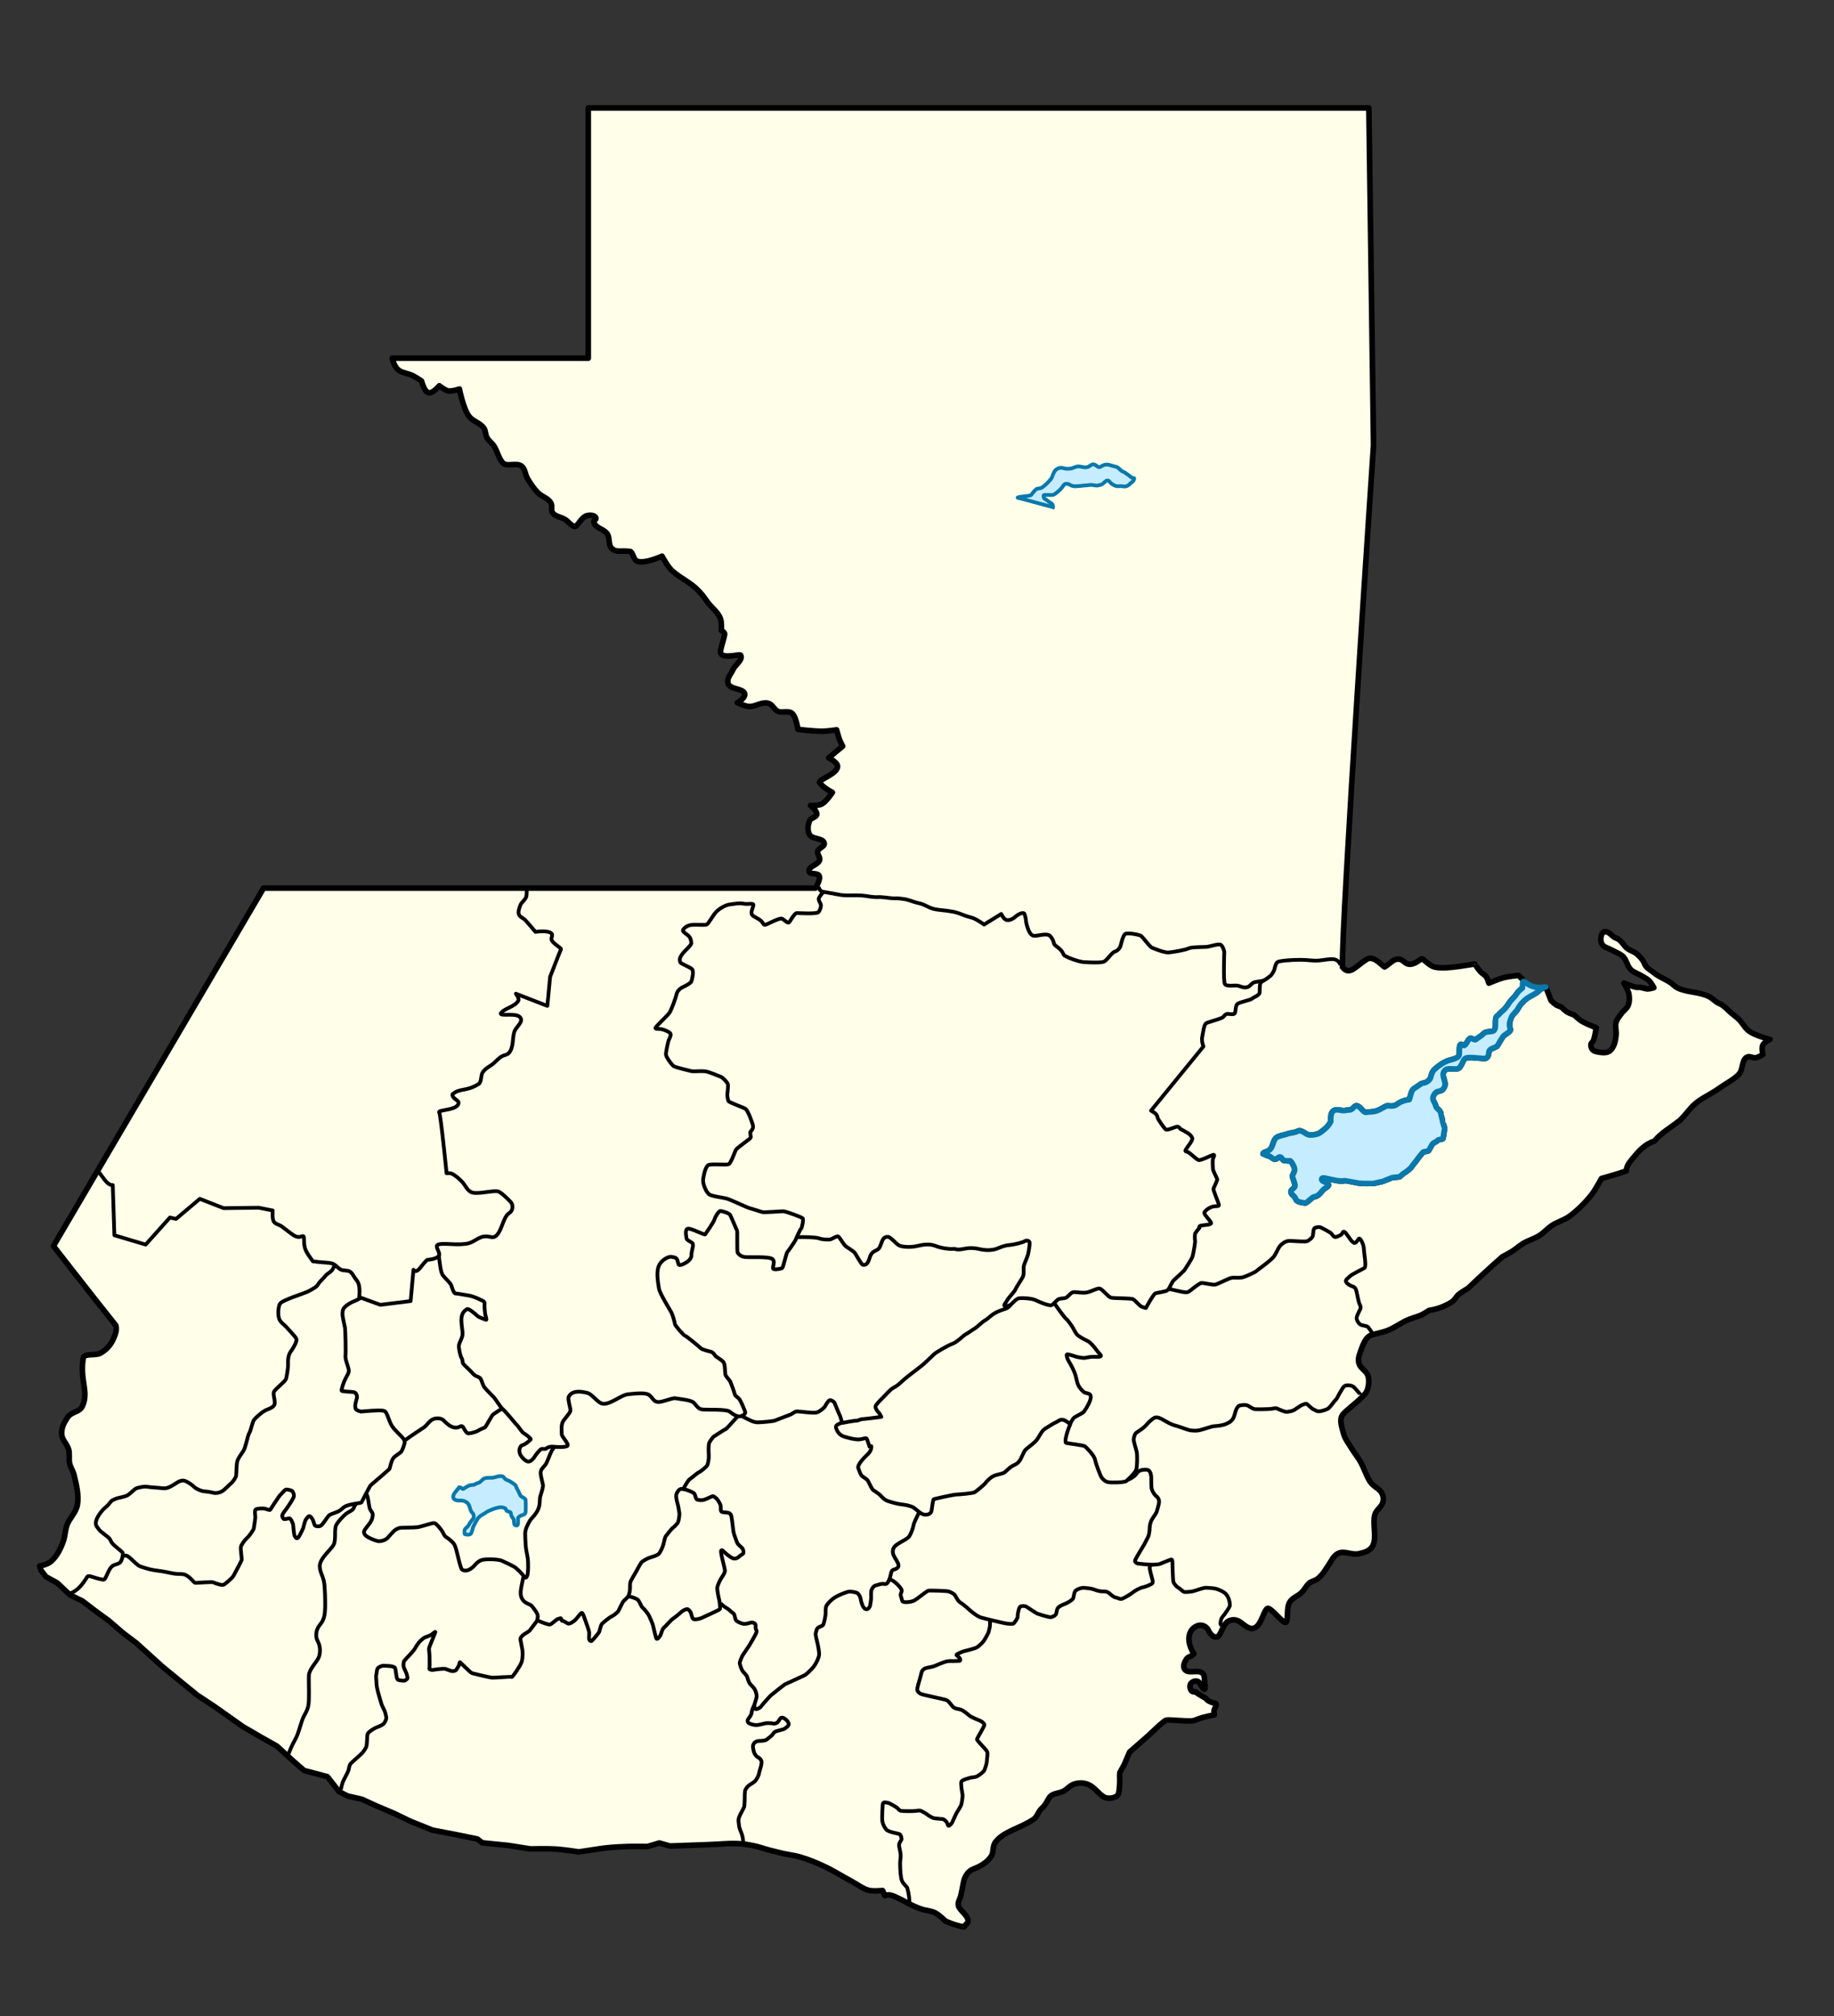 <?xml version="1.0" encoding="UTF-8" standalone="no"?>
<!-- Created with Inkscape (http://www.inkscape.org/) -->

<svg
   xmlns:dc="http://purl.org/dc/elements/1.1/"
   xmlns:cc="http://creativecommons.org/ns#"
   xmlns:rdf="http://www.w3.org/1999/02/22-rdf-syntax-ns#"
   xmlns:svg="http://www.w3.org/2000/svg"
   xmlns="http://www.w3.org/2000/svg"
   xmlns:sodipodi="http://sodipodi.sourceforge.net/DTD/sodipodi-0.dtd"
   xmlns:inkscape="http://www.inkscape.org/namespaces/inkscape"
   width="982.067"
   height="1079.559"
   id="svg2"
   sodipodi:version="0.32"
   inkscape:version="0.48.5 r10040"
   version="1.0"
   sodipodi:docname="Guatemala.svg"
   inkscape:output_extension="org.inkscape.output.svg.inkscape">
  <rect width="100%" height="100%" fill="#333333" stroke="none"/>
  <title
     id="title3863">Mapa de Guatemala</title>
  <defs
     id="defs4">
    <inkscape:perspective
       sodipodi:type="inkscape:persp3d"
       inkscape:vp_x="0 : 526.18109 : 1"
       inkscape:vp_y="0 : 1000 : 0"
       inkscape:vp_z="744.09448 : 526.18109 : 1"
       inkscape:persp3d-origin="372.04724 : 350.78739 : 1"
       id="perspective10" />
    <inkscape:perspective
       sodipodi:type="inkscape:persp3d"
       inkscape:vp_x="0 : 526.18109 : 1"
       inkscape:vp_y="0 : 1000 : 0"
       inkscape:vp_z="744.09448 : 526.18109 : 1"
       inkscape:persp3d-origin="372.04724 : 350.78739 : 1"
       id="perspective3614" />
    <inkscape:perspective
       sodipodi:type="inkscape:persp3d"
       inkscape:vp_x="0 : 526.18109 : 1"
       inkscape:vp_y="0 : 1000 : 0"
       inkscape:vp_z="744.09448 : 526.18109 : 1"
       inkscape:persp3d-origin="372.04724 : 350.78739 : 1"
       id="perspective3066" />
    <inkscape:perspective
       id="perspective2995"
       inkscape:persp3d-origin="548.37646 : 353.84066 : 1"
       inkscape:vp_z="1096.7529 : 530.76099 : 1"
       inkscape:vp_y="0 : 1000 : 0"
       inkscape:vp_x="0 : 530.76099 : 1"
       sodipodi:type="inkscape:persp3d" />
  </defs>
  <sodipodi:namedview
     id="base"
     pagecolor="#ffffff"
     bordercolor="#666666"
     borderopacity="1.0"
     gridtolerance="10000"
     guidetolerance="10"
     objecttolerance="10"
     inkscape:pageopacity="0.0"
     inkscape:pageshadow="2"
     inkscape:zoom="0.70710678"
     inkscape:cx="448.90231"
     inkscape:cy="515.01167"
     inkscape:document-units="px"
     inkscape:current-layer="layer2"
     showgrid="false"
     inkscape:window-width="1680"
     inkscape:window-height="984"
     inkscape:window-x="0"
     inkscape:window-y="27"
     inkscape:window-maximized="1" />
  <g
     inkscape:groupmode="layer"
     id="layer2"
     inkscape:label="mapa"
     style="display:inline"
     sodipodi:insensitive="true">
    <path
       style="fill:#fefee9;fill-opacity:1;stroke:#000000;stroke-width:3;stroke-linecap:butt;stroke-linejoin:round;stroke-miterlimit:4;stroke-opacity:1;stroke-dasharray:none"
       d="m 789.675,516.146 c 0,0 -3.86,0.707 -8.387,1.335 -4.527,0.628 -9.723,1.176 -13.101,0.328 -3.307,-0.83 -6.148,-4.88 -7.062,-4.375 -1.175,0.648 -3.616,3.131 -6.625,2.875 -2.309,-0.196 -3.231,-2.719 -5.75,-2.75 -2.577,-0.032 -4.315,2.265 -7.25,4.188 -0.624,0.409 -5.638,-6.583 -9.695,-4.054 -5.758,3.59 -9.147,8.983 -12.923,4.2 C 717.951,498.907 735.5,238.309 735.5,238.309 L 733,57.809 l -418,0 0,134 -105,0 c 0,0 0.957,4.004 2.823,5.836 1.629,1.599 3.491,1.877 6.271,2.727 2.78,0.85 6.656,3.687 6.656,3.687 0,0 1.382,5.705 3.75,6.25 2.23,0.513 5.75,-3.75 5.75,-3.75 0,0 2.95,2.423 4.75,2.75 1.995,0.363 6,-1 6,-1 0,0 1.995,10.334 5.104,14.558 1.987,2.7 5.889,3.507 7.896,6.192 1.104,1.477 0.852,3.639 1.75,5.25 0.95,1.706 2.672,2.872 3.75,4.5 1.845,2.785 2.278,6.05 4.588,8.912 2.064,2.556 7.393,-0.247 10.162,1.838 1.995,1.502 1.965,4.609 3.25,6.75 1.596,2.658 3.341,5.275 5.5,7.5 2.053,2.115 5.433,2.86 6.97,5.442 1.022,1.717 -0.27,3.778 1.073,5.528 1.294,1.685 4.625,2.187 6.442,3.311 1.793,1.109 2.939,2.992 4.896,3.778 1.81,0.726 3.645,-4.906 6.838,-5.747 1.606,-0.423 4.191,-0.382 4.838,1.146 0.436,1.03 -1.294,1.2 -1.058,2.293 0.724,3.359 5.518,3.558 7.293,6.5 1.317,2.183 0.369,5.733 2.207,7.5 2.677,2.573 4.619,1.008 10.116,1.75 1.604,1.145 1.526,4.399 3.662,5.22 3.944,1.515 13.222,-2.72 13.222,-2.72 0,0 3.027,5.683 5.386,7.783 5.239,4.663 9.412,5.808 14.26,10.836 1.877,1.947 3.278,3.933 4.854,6.131 2.187,3.051 5.631,5.231 6.866,8.927 0.662,1.982 0.384,6.073 0.384,6.073 0,0 1.977,1.103 1.793,2.104 -0.721,3.919 -2.673,8.67 -2.146,10.071 1.21,3.217 10.222,0.329 10.662,1.061 1.502,2.499 -2.869,5.103 -4.058,7.765 -1.117,2.501 -3.81,5.085 -2.427,7.851 1.351,2.702 7.32,2.22 8.53,4.667 1.223,2.473 -3.765,5.202 -3.765,5.202 0,0 4.189,1.976 6.412,2.03 3.376,0.083 6.457,-2.571 9.97,-1.793 2.491,0.552 3.079,3.298 5.381,4.396 1.985,0.947 5.73,-0.617 7.588,1.088 2.265,2.078 3.061,8.558 3.061,8.558 0,0 8.821,1.054 13.25,1 2.512,-0.031 7.5,-0.75 7.5,-0.75 0,0 1.008,3.889 1.75,5.75 0.414,1.038 1.5,3 1.5,3 l -7.5,6.25 c 0,0 4.705,2.319 4.75,4.5 0.086,4.183 -10.691,7.193 -9.546,8.823 1.993,2.837 6.795,5.177 6.795,5.177 0,0 -3.233,4.954 -5.75,6.25 -1.792,0.923 -6,0.75 -6,0.75 0,0 3.607,2.822 3.375,4.75 -0.197,1.642 -3.051,1.751 -3.75,3.25 -1.075,2.304 -1.37,5.409 -0.125,7.625 1.491,2.654 7.344,1.627 7.875,4.625 0.32,1.807 -3.062,2.468 -3.5,4.25 -0.386,1.571 1.436,3.192 1,4.75 -0.739,2.64 -6.172,3.314 -5.625,6 0.391,1.919 4.557,0.595 5.375,2.375 0.963,2.096 -2,6.625 -2,6.625 l -295.5,0 -112.5,191.625 c 0,0 19.123,24.674 33.375,42.5 0.753,2.433 -0.263,4.943 -1.295,7.271 -1.481,3.34 -3.735,5.815 -6.918,7.61 -2.775,1.565 -8.746,-0.196 -9.229,2.753 -1.915,11.692 3.142,17.98 -0.405,25.567 -1.637,3.501 -5.767,2.81 -7.961,6.064 -1.884,2.794 -3.554,5.857 -3.095,9.491 0.347,2.74 2.726,4.695 3.622,7.515 0.719,2.263 0.101,5.143 0.53,7.479 0.402,2.192 1.847,4.085 2.375,6.25 1.27,5.214 2.706,10.88 1.845,15.994 -0.728,4.325 -4.372,7.357 -5.625,11.009 -0.971,2.832 -0.993,5.924 -1.817,8.256 -1.571,4.449 -3.425,8.192 -6.604,11.073 -2.019,1.83 -6.174,2.543 -6.174,2.543 l 0.759,2.351 2.652,3.403 5.878,3.182 6.983,6.541 6.762,3.315 6.894,5.303 7.159,5.215 7.69,6.629 6.894,5.215 8.132,7.336 5.745,5.215 11.8,9.679 7.115,5.789 8.706,5.745 5.657,3.977 9.988,7.071 9.944,5.789 8.309,4.685 8.75,7.999 5.789,5.038 12.463,3.315 6.276,7.999 4.596,2.342 7.734,1.768 7.557,3.491 9.413,3.977 9.104,4.375 11.535,4.64 13.789,2.652 10.341,2.121 2.563,2.033 14.054,1.414 11.756,1.856 c 0,0 9.143,-0.205 13.7,0.088 4.103,0.264 12.242,1.503 12.242,1.503 0,0 3.917,-0.596 5.878,-0.884 2.989,-0.438 5.966,-0.974 8.971,-1.282 3.759,-0.385 7.537,-0.589 11.314,-0.707 3.519,-0.11 10.562,0 10.562,0 l 6.364,-1.9 5.745,1.635 c 0,0 13.906,-0.504 20.86,-0.751 7.115,-0.253 13.432,-1.172 20.462,-0.044 2.186,0.351 5.005,0.921 7.115,1.591 3.692,1.172 7.457,2.108 11.225,3.005 3.367,0.801 6.847,1.136 10.165,2.121 4.319,1.282 8.51,3.005 12.595,4.906 5.188,2.413 10.019,5.531 15.07,8.22 2.989,1.592 5.731,3.861 9.016,4.685 2.358,0.591 7.292,0.088 7.292,0.088 l 1.193,2.74 c 0,0 1.465,-0.467 2.21,-0.398 2.228,0.207 4.238,1.461 6.276,2.386 1.626,0.739 3.117,1.749 4.729,2.519 2.037,0.974 4.1,1.909 6.231,2.652 2.467,0.86 5.229,0.892 7.557,2.077 2.083,1.061 5.48,4.375 5.48,4.375 0,0 4.713,2.281 9.899,3.138 1.217,-1.788 2.376,-1.946 2.166,-3.668 -0.334,-2.744 -4.525,-5.177 -5.127,-7.69 -0.488,-2.039 0.808,-3.393 1.282,-5.436 0.556,-2.397 0.728,-3.403 1.37,-6.85 0.562,-3.019 2.267,-6.237 5.48,-7.425 3.593,-1.328 7.332,-3.469 9.546,-6.938 1.266,-1.985 0.415,-5.258 2.254,-7.557 4.659,-5.826 13.348,-7.259 20.374,-12.109 1.589,-1.097 2.2,-3.109 3.315,-4.685 0.62,-0.876 1.763,-1.672 2.815,-3.177 1.052,-1.505 2.013,-3.719 2.798,-4.424 1.864,-1.676 4.543,-1.528 6.85,-2.652 2.063,-1.005 3.587,-3.141 5.789,-3.845 2.532,-0.809 5.083,-0.881 7.778,0.265 2.941,1.251 5.24,4.616 8.043,6.497 2.253,1.512 7.508,0.785 8.088,-1.866 0.961,-4.396 0.442,-10.641 0.575,-10.951 0.133,-0.309 2.431,-4.419 2.431,-4.419 l 2.873,-6.718 10.253,-8.971 c 0,0 7.712,-7.56 9.275,-8.053 1.508,-0.476 9.015,0.587 13.71,0.368 1.215,-0.057 2.456,-0.624 3.607,-1.082 2.691,-1.074 8.498,-2.148 8.498,-2.148 0,0 -0.219,-1.595 -0.104,-2.399 0.169,-1.193 1.646,-2.53 1.033,-3.567 -0.337,-0.57 -1.296,-0.305 -1.9,-0.575 -1.165,-0.52 -2.504,-0.836 -3.27,-1.989 -0.355,-0.534 -3.92,-2.245 -5.098,-3.267 -1.332,-1.155 -2.245,0.111 -3.137,-1.46 -0.683,-1.202 -0.839,-2.864 0.237,-3.9 0.82,-0.789 2.362,-1.33 3.579,-0.698 0.643,0.334 0.915,1.126 1.326,1.724 1.36,1.976 3.166,4.801 2.205,-1.212 -0.25,-1.561 0.053,-3.46 -0.901,-4.659 -2.19,-2.752 -7.913,0.484 -9.86,-2.441 -1.087,-1.633 -0.068,-3.83 0.998,-5.477 0.875,-1.352 2.996,-1.463 3.977,-2.74 -6.198,-10.128 -0.233,-15.563 3.818,-15.351 1.633,0.086 3.337,1.277 3.982,2.779 0.853,1.987 2.781,3.938 4.585,3.498 2.106,-0.514 2.979,-6.892 6.119,-8.468 2.435,-1.223 4.591,-0.812 6.775,0.818 2.295,1.713 4.429,3.749 6.909,2.932 3.941,-1.298 5.017,-9.236 7.143,-10.515 1.691,-1.018 8.318,8.112 9.866,7.443 1.548,-0.669 0.153,-7.693 2.091,-10.835 1.475,-2.391 4.198,-3.124 6.222,-5.011 1.698,-1.583 2.446,-3.581 4.183,-5.12 1.268,-1.123 3.163,-1.289 4.508,-2.342 2.86,-2.241 4.373,-5.099 6.673,-8.618 1.332,-2.037 2.243,-4.22 4.95,-5.259 2.962,-1.138 6.881,1.157 10.297,0.442 2.751,-0.576 6.236,-1.339 7.734,-4.464 2.114,-4.411 -0.278,-11.708 0.972,-16.308 0.785,-2.89 3.764,-4.18 4.419,-7.071 0.382,-1.688 0.165,-3.165 -0.663,-4.685 -1.426,-2.616 -4.347,-3.2 -6.364,-6.276 -1.637,-2.496 -3.329,-7.308 -4.729,-9.944 -1.422,-2.678 -3.407,-4.945 -4.994,-7.601 -1.54,-2.579 -3.628,-5.119 -4.375,-8.043 -0.847,-3.311 -2.539,-7.501 -0.398,-10.165 2.197,-2.733 8.177,-6.69 12.021,-11.181 1.774,-2.072 2.395,-6.891 1.414,-9.723 -0.825,-2.382 -3.789,-3.726 -4.64,-6.099 -0.725,-2.02 -0.38,-3.805 0.486,-6.187 1.186,-3.263 2.681,-8.329 6.055,-9.369 3.041,-0.937 5.721,-1.37 8.353,-2.342 4.298,-1.588 7.554,-4.404 11.977,-6.143 1.75,-0.688 3.898,-1.278 5.657,-1.945 1.777,-0.673 4.95,-2.828 4.95,-2.828 0.085,-0.048 5.67,-0.366 12.153,-4.508 1.537,-0.982 2.236,-2.841 3.712,-4.066 1.257,-1.044 4.95,-3.226 4.95,-3.226 6.423,-6.135 10.955,-10.36 18.385,-16.882 0,0 3.399,-1.788 4.817,-2.652 2.248,-1.369 4.144,-3.186 6.452,-4.552 2.756,-1.631 5.988,-2.496 8.75,-4.287 2.161,-1.401 3.995,-3.509 6.099,-4.994 3.053,-2.155 6.755,-2.939 9.899,-5.259 4.291,-3.167 8.466,-7.337 11.756,-11.535 2.076,-2.649 5.259,-8.618 5.259,-8.618 0,0 7.764,-2.15 13.302,-4.022 0.086,-2.741 1.799,-4.705 3.359,-6.629 3.155,-3.89 6.446,-7.68 11.711,-9.413 4.105,-4.761 7.854,-6.52 13.877,-11.27 2.95,-2.954 4.672,-5.654 7.38,-8.176 3.194,-2.974 7.215,-4.75 10.96,-7.159 2.964,-1.907 5.347,-3.58 5.347,-3.58 0,0 2.304,-1.376 3.359,-2.121 1.736,-1.226 3.508,-2.281 4.729,-4.022 1.769,-2.523 1.159,-6.813 3.668,-8.485 1.509,-1.006 3.359,0.471 4.906,0.221 1.547,-0.25 3.845,-1.724 3.845,-1.724 0,0 -0.78,-3.556 -0.044,-5.082 0.707,-1.465 3.845,-3.005 3.845,-3.005 0,0 -7.78,-2.028 -11.004,-4.287 -2.36,-1.653 -3.637,-4.487 -5.701,-6.497 -1.222,-1.19 -2.638,-2.162 -3.933,-3.27 -1.626,-1.391 -3.063,-3.017 -4.817,-4.243 -0.962,-0.672 -2.126,-1.015 -3.094,-1.679 -1.404,-0.964 -2.507,-2.137 -4.022,-2.917 -5.184,-2.669 -11.569,-2.144 -16.838,-4.64 -1.494,-0.708 -2.593,-2.059 -3.977,-2.961 -2.354,-1.534 -4.985,-2.616 -7.336,-4.154 -0.678,-0.444 -1.303,-0.964 -1.945,-1.458 -1.221,-0.941 -2.631,-1.694 -3.624,-2.873 -0.832,-0.988 -1.095,-2.359 -1.856,-3.403 -0.995,-1.364 -2.155,-2.637 -3.491,-3.668 -1.425,-1.099 -3.308,-1.502 -4.729,-2.607 -1.736,-1.35 -2.745,-3.502 -4.508,-4.817 -0.766,-0.571 -1.751,-0.779 -2.563,-1.282 -1.253,-0.774 -2.148,-2.157 -3.536,-2.652 -0.667,-0.238 -1.522,-0.466 -2.121,-0.088 -1.044,0.658 -1.358,2.173 -1.458,3.403 -0.095,1.164 0.134,2.472 0.84,3.403 1.135,1.499 3.274,1.849 4.906,2.784 2.067,1.185 4.495,1.902 6.187,3.58 1.894,1.879 2.172,5.015 4.066,6.894 1.668,1.655 4.102,2.297 6.099,3.536 1.292,0.801 2.722,1.449 3.801,2.519 1.047,1.039 2.475,3.668 2.475,3.668 0,0 -2.099,0.657 -3.182,0.663 -1.531,0.009 -2.982,-0.758 -4.508,-0.884 -0.514,-0.043 -1.037,0.121 -1.547,0.044 -2.368,-0.354 -6.806,-2.298 -6.806,-2.298 0,0 2.311,3.757 2.696,5.878 0.369,2.034 0.335,4.271 -0.442,6.187 -0.68,1.676 -2.433,2.687 -3.491,4.154 -1.103,1.528 -2.448,3.003 -2.961,4.817 -0.621,2.197 0.258,4.581 0,6.85 -0.222,1.953 -0.44,3.991 -1.326,5.745 -0.612,1.212 -1.424,2.512 -2.652,3.094 -1.798,0.851 -4.014,0.513 -5.966,0.133 -0.913,-0.178 -1.932,-0.421 -2.563,-1.105 -0.685,-0.743 -1.094,-1.869 -0.972,-2.873 0.099,-0.815 1.013,-1.318 1.326,-2.077 0.897,-2.174 1.503,-6.894 1.503,-6.894 l -3.965,-1.606 c 0,0 -2.836,-1.271 -4.125,-2.125 -1.356,-0.899 -3.75,-3.125 -3.75,-3.125 0,0 -2.508,-0.82 -3.625,-1.5 -1.212,-0.738 -3.25,-2.75 -3.25,-2.75 0,0 -1.906,-0.607 -2.75,-1.125 -1.032,-0.633 -2.75,-2.375 -2.75,-2.375 l -2.75,-7.25 c 0,0 -2.239,0.661 -3.685,2.093 -1.705,1.688 -4.597,2.757 -6.422,4.087 -1.825,1.329 -3.781,3.459 -4.659,5.223 -1.014,2.039 -2.926,3.164 -3.561,4.658 -3.028,7.131 1.477,5.961 -2.086,8.62 -1.309,0.977 -2.016,1.207 -2.605,2.093 -0.588,0.885 -2.384,3.751 -2.865,4.694 -0.481,0.944 -3.182,1.247 -4.168,2.398 -0.986,1.152 0.185,2.799 -1.92,4.309 -1.052,0.755 -10.027,-1.364 -11.45,0.361 -1.423,1.725 -0.877,1.992 -2.557,4.414 -1.68,2.422 -6.648,-0.625 -8.472,2.221 -1.824,2.846 1.807,5.836 -0.049,8.833 -1.856,2.997 -3.511,0.752 -5.286,3.627 -1.774,2.875 0.353,3.671 1.004,6.539 0.258,1.137 2.729,1.912 2.62,4.123 -0.005,0.099 1.005,3.589 0.914,3.83 -0.091,0.241 1.236,3.509 1.069,3.873 -0.166,0.363 -0.677,4.761 -0.907,5.227 -0.23,0.467 -2.612,0.45 -2.895,1 -0.283,0.55 -2.447,1.359 -2.772,1.974 -0.325,0.615 -1.597,2.716 -1.953,3.376 -0.356,0.66 -2.904,0.468 -3.28,1.154 -0.376,0.686 -2.196,2.6 -2.58,3.293 -0.384,0.693 -3.02,3.76 -3.402,4.441 -0.382,0.681 -2.978,2.819 -3.815,3.156 -0.692,0.278 -1.696,1.59 -2.445,2.001 -0.605,0.331 -3.922,0.322 -4.542,0.694 -0.524,0.314 -3.595,1.391 -4.074,1.673 -0.44,0.259 -5.026,1.171 -5.541,1.282 -0.378,0.082 -6.746,0.029 -7.317,-0.113 -0.235,-0.058 -7.632,-1.39 -7.707,-1.379 -3.332,0.487 -4.367,-0.024 -11.089,-1.429 -1.92,-0.401 -1.976,1.215 -0.673,1.78 3.754,1.627 3.516,2.206 0.612,3.974 -1.363,0.83 -2.686,3.976 -5.312,4.265 -1.502,0.165 -4.196,3.8 -5.275,3.357 -0.637,-0.261 -4.099,-0.174 -4.763,-2.153 -0.664,-1.979 -2.504,-2.157 -2.602,-3.853 -0.07,-1.211 1.983,-1.682 2.202,-3.112 0.128,-0.837 -0.99,-3.866 -1.366,-4.905 -0.286,-0.79 1.019,-2.133 1.171,-3.538 0.206,-1.898 -2.094,-4.963 -2.184,-5.004 0,0 -1.215,0.047 -1.695,0.015 -0.48,-0.032 -1.037,-0.144 -1.845,-0.212 -0.809,-0.068 -1.056,-1.78 -2.042,-1.888 -0.986,-0.108 -1.898,1.389 -2.91,1.239 -1.012,-0.151 -2.093,-1.48 -2.98,-1.677 -0.887,-0.197 -1.392,-0.481 -3.275,-1.283 0.402,-1.229 2.652,-0.643 4.326,-2.957 0.936,-1.295 1.297,-4.514 2.808,-5.648 1.51,-1.134 4.28,-1.301 6.267,-2.136 0.737,-0.31 3.637,-0.479 5.163,-1.336 1.242,-0.697 2.889,0.288 4.395,1.294 1.566,1.046 2.953,0.839 4.87,0.539 1.917,-0.3 2.859,-1.005 4.644,-2.497 1.444,-1.207 2.423,-1.931 3.806,-4.453 -0.116,-3.699 0.137,-7.187 5,-6.148 2.738,0.585 2.964,-0.084 5.023,-0.116 2.059,-0.032 2.385,-2.625 4.134,-2.17 2.027,0.527 3.25,3.936 5.097,3.413 0.923,-0.262 3.243,-0.002 5.537,-0.816 2.294,-0.814 4.561,-2.701 5.734,-2.66 0.266,0.009 3.11,0.574 4.722,-0.621 1.613,-1.194 3.452,-2.203 6.794,-2.644 1.087,-3.048 0.912,-4.945 2.853,-6.131 2.149,-1.313 2.81,-1.995 3.816,-2.552 0.301,-0.167 2.123,-0.068 3.811,-1.658 1.688,-1.591 0.766,-3.634 3.003,-5.787 2.238,-2.154 5.478,-4.308 8.083,-4.991 2.525,-0.662 4.869,-1.304 5.172,-2.851 0.234,-1.195 -0.177,-4.238 0.525,-5.354 0.702,-1.116 1.673,1.069 2.609,0.079 0.936,-0.99 1.493,-2.592 2.429,-3.408 0.936,-0.816 2.627,1.06 3.329,0.465 1.406,-1.19 2.785,-1.708 4.36,-3.352 1.142,-1.192 4.3,-0.574 5.272,-1.399 1.945,-1.65 -0.308,-6.891 2.135,-8.111 0.483,-0.241 1.107,-1.359 2.399,-2.32 1.25,-0.929 2.532,-2.618 3.647,-4.372 1.221,-1.921 2.941,-3.082 3.918,-4.71 0.899,-1.498 2.367,-2.642 3.211,-3.334 3.375,-2.766 -2.207,-6.732 -2.207,-6.732 0,0 -5.198,0.498 -7.867,1.197 -2.581,0.676 -7.883,2.928 -7.883,2.928 0,0 -0.671,-2.385 -1.375,-3.375 -0.804,-1.131 -2.187,-1.728 -3.125,-2.75 -1.167,-1.271 -3.075,-4.163 -3.075,-4.162 z"
       id="path3088"
       inkscape:connector-curvature="0"
       sodipodi:nodetypes="csssssssccccccsscscscssssssssssssssssscscsssscsssssscsssscscsccsscscssssssssccccsssssssssssssccccccccccccccccccccccccccccccccccscssscccssssssssccsssssccssssssssssssssssccccssscssssssssssssscssssssszsssssssssssssssssssssssssssccssssssccsccsscsssscscssssssssssssssssssssssssscssscsssssssssssccscscsccsssssssssssssssssssssssssssssssssssssssssssssssscssssssscssssssscssssssssssssssssscscsscc" />
    <path
       style="fill:none;stroke:#000000;stroke-width:2;stroke-linecap:butt;stroke-linejoin:round;stroke-miterlimit:4;stroke-opacity:1;stroke-dasharray:none"
       d="m 281.959,475.513 c 0,0 0.31,3.293 -0.218,4.804 -0.584,1.67 -2.522,2.767 -3.14,4.461 -0.598,1.639 -1.319,3.457 -0.688,4.981 0.574,1.386 2.317,1.803 3.338,2.901 1.901,2.044 5.479,6.333 5.479,6.333 0,0 6.805,-1.135 8.652,0.937 0.825,0.925 -0.433,2.178 0,3.337 0.833,2.228 5.482,4.345 4.992,5.075 -0.299,0.484 -5.802,14.712 -5.802,14.712 l -1.477,15.569 -16.866,-6.542 c 0,0 1.974,2.617 1.352,3.723 -1.942,3.454 -7.798,4.091 -9.441,6.864 -0.213,1.738 8.788,-0.694 10.586,2.351 1.461,2.474 -2.56,4.846 -3.365,7.621 -1.074,3.698 -0.248,8.311 -2.911,11.24 -0.99,1.089 -2.57,0.991 -4.007,1.893 -1.275,0.8 -2.75,2.323 -3.88,3.379 -1.943,1.815 -4.496,2.596 -6.166,5.147 -0.963,1.471 -0.478,5.128 -2.091,6.136 -6.727,4.206 -9.835,1.998 -13.974,5.45 -0.602,1.943 3.048,3.335 3.181,4.272 0.643,4.544 -11.607,3.939 -10.326,5.503 0.789,0.964 3.942,32.557 3.942,32.557 0,0 1.739,-0.21 2.661,0.197 2.14,0.944 3.861,2.605 5.522,4.252 1.794,1.779 2.708,4.634 5.013,5.687 2.903,1.327 10.439,-0.793 13.975,-0.509 1.515,0.122 5.043,3.516 7.175,5.782 0.989,1.051 1.374,3.198 0.26,4.937 -0.474,0.739 -1.577,1.163 -2.358,2.213 -2.461,3.309 -3.174,9.654 -6.406,11.406 -1.881,1.02 -3.785,-1.081 -7.469,0.344 -2.303,0.89 -3.914,2.419 -6.469,3.156 -5.284,1.525 -14.274,-0.478 -16.656,0.875 -1.687,0.958 1.603,4.129 0.656,5.781 -1.148,2.005 -6.156,2.25 -6.156,2.25 -2.785,1.853 -5.312,8.176 -7.469,5.312 l -1.531,16.781 -16.25,2 -11.25,-4.125 c 0,0 0.543,-5.073 -0.469,-7.406 -0.422,-0.973 -1.117,-1.954 -1.781,-2.781 -0.921,-1.147 -1.342,-2.536 -2.625,-3.406 -1.327,-0.9 -3.259,-0.442 -4.75,-1.031 -1.897,-0.75 -3.03,-2.932 -5.062,-3.438 -2.098,-0.522 -6.036,-0.477 -10.188,-1.125 -1.453,-2.197 -3.37,-4.449 -4.125,-6.812 -0.638,-1.997 -0.399,-2.764 -0.688,-6.25 -0.083,-1.002 -1.816,0.135 -2.75,0.062 -2.344,-0.182 -3.761,-1.763 -5.812,-3.188 -1.054,-0.732 -2.102,-1.653 -3.375,-2.562 -1.108,-0.791 -3.367,-1.168 -4.188,-2.562 -0.891,-1.515 -0.5,-5.875 -0.5,-5.875 l -7.562,-1.5 -18.75,0.25 -12.75,-5 -12.75,10.75 -3.25,-0.75 -13,14.5 -16.75,-5 -0.875,-26.875 c -3.114,0.235 -5.233,-4.504 -7.75,-7.25"
       id="path3858"
       inkscape:connector-curvature="0"
       sodipodi:nodetypes="csssscssccccsccsssssscsscsssssssssssscccccssssscsssssscccccccccc" />
    <path
       style="fill:none;stroke:#000000;stroke-width:2;stroke-linecap:butt;stroke-linejoin:round;stroke-miterlimit:4;stroke-opacity:1;stroke-dasharray:none"
       d="m 438.318,474.894 c 0,0 0.509,1.504 1.061,2.033 0.799,0.767 2.105,0.651 3.182,0.906 1.176,0.278 3.447,0.597 3.447,0.597 0,0 2.862,0.608 4.287,0.795 3.681,0.485 7.344,0.006 11.004,0.265 2.515,0.178 4.992,0.829 7.513,0.884 0.797,0.017 1.766,-0.046 2.563,-0.022 2.882,0.086 5.695,0.842 8.507,0.663 0.97,-0.062 2.448,0.206 3.359,0.287 2.933,0.262 5.165,1.406 7.756,2.077 0.823,0.213 1.669,0.348 2.475,0.619 2.065,0.694 3.914,1.972 6.01,2.563 2.723,0.767 5.607,0.765 8.397,1.237 1.39,0.235 2.799,0.406 4.154,0.795 2.035,0.585 3.838,1.436 5.856,2.077 1.158,0.368 2.479,0.641 3.602,1.105 1.966,0.812 5.48,3.27 5.48,3.27 l 9.192,-5.657 c 0,0 1.28,2.842 2.766,3.218 1.778,0.449 3.805,-0.79 5.163,-2.022 1.213,-1.101 4.115,-2.484 4.551,-1.085 1.132,3.636 0.433,3.227 1.22,5.988 0.818,2.867 1.945,5.392 3.757,5.613 1.812,0.221 7.127,-1.764 8.766,0.15 2.561,2.991 1.267,3.974 2.902,5.123 0.818,0.575 2.456,1.873 3.268,2.942 0.812,1.069 0.796,1.908 1.43,2.313 2.285,1.462 8.062,3.416 10.36,3.548 2.298,0.133 9.013,0.512 10.781,-0.239 1.768,-0.751 4.08,-4.866 5.892,-5.396 1.812,-0.53 2.828,-2.431 3.005,-2.961 0.177,-0.53 1.193,-5.568 2.475,-6.452 1.282,-0.884 7.822,0.398 8.618,1.061 0.795,0.663 4.64,5.745 5.568,6.187 0.928,0.442 6.762,2.784 8.927,2.652 2.166,-0.133 9.325,-1.37 10.739,-2.166 1.414,-0.795 7.822,-0.707 9.679,-0.84 1.856,-0.133 6.541,-1.9 7.734,-1.061 1.193,0.84 1.812,3.668 1.812,3.668 0,0 -0.584,15.657 0.3,17.248 0.884,1.591 5.613,0.536 7.071,0.934 1.458,0.398 3.238,1.369 5.05,0.75 1.812,-0.619 2.004,-2.212 4.081,-2.698 2.077,-0.486 3.607,-0.28 5.065,-1.076 1.458,-0.795 2.309,-1.715 2.928,-2.069 0.619,-0.354 1.976,-2.371 2.285,-3.476 0.309,-1.105 0.742,-3.355 1.67,-4.062 0.928,-0.707 7.762,-1.271 12.419,-1.237 4.44,0.033 6.726,0.683 9.908,0.373 3.182,-0.309 6.957,-1.21 8.901,-0.414 1.945,0.795 2.548,2.796 2.548,2.796"
       id="path3814"
       inkscape:connector-curvature="0"
       sodipodi:nodetypes="csscsssssssssssssccsssssssssssscssssssscssssscsssssc" />
    <path
       style="fill:none;stroke:#000000;stroke-width:2;stroke-linecap:round;stroke-linejoin:round;stroke-miterlimit:4;stroke-opacity:1;stroke-dasharray:none"
       d="m 235.168,672.033 c 0,0 -0.232,0.851 0.122,2.884 0.354,2.033 0.619,6.276 1.856,7.955 1.237,1.679 4.066,4.066 4.508,5.392 0.442,1.326 1.326,4.331 2.21,4.331 0.884,0 5.568,0.884 7.336,1.149 1.768,0.265 5.127,1.679 5.834,2.121 0.707,0.442 2.563,0.795 2.475,2.033 -0.088,1.237 -0.088,1.237 -0.088,1.237 0,0 0.177,3.315 0.354,4.375 0.177,1.061 1.061,3.403 0.486,3.182 -0.575,-0.221 -3.757,-1.237 -4.64,-2.077 -0.884,-0.84 -4.64,-4.198 -5.568,-3.624 -0.928,0.575 -3.049,1.9 -3.005,5.834 0.044,3.933 1.061,6.806 0.442,8.839 -0.619,2.033 -1.679,3.536 -1.768,4.95 -0.088,1.414 0.751,5.524 1.414,6.497 0.663,0.972 0.442,2.386 0.884,3.094 0.442,0.707 3.889,3.712 4.685,4.729 0.795,1.016 2.254,2.033 2.519,2.033 0.265,0 1.679,0.575 2.166,1.37 0.486,0.795 1.149,3.27 1.856,4.331 0.707,1.061 4.729,4.994 5.392,5.745 0.663,0.751 3.403,5.082 4.287,5.834 0.884,0.751 3.27,3.447 3.933,4.243 0.663,0.795 3.756,4.464 4.066,4.685 0.309,0.221 2.696,3.845 3.359,4.154 0.663,0.309 4.176,2.851 3.911,3.425 -3.702,3.699 -4.707,2.63 -5.414,3.779 -0.707,1.149 -0.911,2.483 -0.369,3.897 0.72,1.877 3.292,4.362 4.662,4.186 1.37,-0.177 2.601,-1.586 3.132,-2.514 0.53,-0.928 3.049,-4.243 3.889,-4.287 0.84,-0.044 1.919,0.249 2.449,-0.237 0.53,-0.486 1.953,-1.137 3.942,-0.916 1.989,0.221 6.909,0.412 7.484,-0.604 0.575,-1.016 -3.173,-4.939 -3.18,-5.932 -0.02,-2.829 -0.442,-5.392 0.928,-7.38 1.37,-1.989 3.491,-4.11 3.712,-5.303 0.221,-1.193 -1.591,-6.276 -0.884,-7.557 0.707,-1.282 2.49,-4.014 10.209,-1.945 2.046,0.549 5.07,4.718 7.312,5.52 3.998,1.43 10.365,-4.548 14.299,-4.901 3.933,-0.354 9.325,-1.105 11.314,0.486 1.989,1.591 2.21,3.447 4.596,3.668 2.386,0.221 7.734,-2.342 9.458,-1.989 1.724,0.354 8.043,0.884 9.546,2.21 1.503,1.326 2.342,3.403 4.596,3.756 2.254,0.354 13.037,-0.265 14.805,1.149 1.768,1.414 3.977,2.961 5.878,2.519 1.9,-0.442 2.563,-1.635 2.519,-2.121 -0.044,-0.486 -2.121,-5.48 -2.961,-6.762 -0.84,-1.282 -2.519,-1.989 -2.607,-2.696 -0.088,-0.707 -2.21,-6.718 -2.74,-7.469 -0.53,-0.751 -2.166,-2.342 -2.386,-3.491 -0.221,-1.149 -0.044,-5.303 -1.016,-6.497 -0.972,-1.193 -4.331,-3.049 -4.419,-3.403 -0.088,-0.354 -1.193,-1.768 -2.033,-2.033 -0.84,-0.265 -4.773,-1.061 -5.745,-2.033 -0.972,-0.972 -7.867,-6.629 -8.441,-6.673 -0.575,-0.044 -5.347,-5.524 -5.347,-6.231 0,-0.707 -1.149,-4.729 -1.856,-6.143 -0.707,-1.414 -6.276,-10.165 -6.673,-12.861 -0.398,-2.696 -1.547,-8.264 -0.177,-11.844 1.37,-3.58 5.524,-5.436 6.85,-5.127 1.326,0.309 2.696,0.177 3.226,1.9 0.53,1.724 0.354,2.652 1.503,2.519 1.149,-0.133 5.922,-2.166 5.966,-5.082 0.044,-2.917 1.458,-5.657 0.575,-6.585 -0.884,-0.928 -3.049,-1.591 -3.182,-2.607 -0.133,-1.016 -1.061,-5.038 0.795,-5.215 1.856,-0.177 8.883,3.491 9.192,3.094 0.309,-0.398 4.729,-6.85 5.038,-8.132 0.309,-1.282 2.254,-4.464 3.094,-4.419 0.84,0.044 4.64,0.972 5.303,2.21 0.663,1.237 3.315,7.778 3.624,8.22 0.309,0.442 -0.133,11.358 0.354,11.932 0.486,0.575 1.237,1.9 3.712,2.254 2.475,0.354 13.258,-0.442 14.982,1.193 1.724,1.635 -0.663,4.817 0.53,5.259 1.193,0.442 4.198,-0.177 4.685,-0.575 0.486,-0.398 2.166,-8.043 2.652,-8.485 0.486,-0.442 4.11,-5.789 4.287,-6.231 0.177,-0.442 2.696,-6.187 3.094,-6.32 0.398,-0.133 1.458,-4.861 0.884,-5.524 -0.575,-0.663 -8.839,-3.624 -10.165,-3.757 -1.326,-0.133 -10.386,0.795 -11.667,0.354 -1.282,-0.442 -5.789,-1.812 -6.894,-2.121 -1.105,-0.309 -9.237,-4.11 -11.358,-4.861 -2.121,-0.751 -9.237,-1.414 -10.253,-2.652 -1.016,-1.237 -1.061,-1.282 -1.061,-1.282 0,0 -2.342,-3.801 -1.9,-6.806 0.442,-3.005 1.326,-6.364 2.652,-7.336 1.326,-0.972 9.988,0.133 11.137,-0.619 1.149,-0.751 3.182,-6.541 3.668,-7.557 0.486,-1.016 8.088,-6.231 8.088,-6.629 0,-0.398 -0.53,-2.828 -0.265,-3.049 0.265,-0.221 1.635,-1.635 1.414,-3.138 -0.221,-1.503 -2.696,-8.264 -4.022,-9.148 -1.326,-0.884 -8.839,-3.447 -9.148,-4.198 -0.309,-0.751 -0.751,-2.961 -0.575,-4.11 0.177,-1.149 0.575,-4.508 0.133,-5.303 -0.442,-0.795 -2.607,-3.226 -3.668,-3.58 -1.061,-0.354 -6.276,-2.74 -8.529,-2.961 -2.254,-0.221 -6.099,0.221 -7.292,-0.088 -1.193,-0.309 -8.22,-1.945 -9.325,-2.607 -1.105,-0.663 -4.066,-4.861 -4.198,-6.143 -0.133,-1.282 1.105,-6.718 1.414,-7.646 0.309,-0.928 1.503,-2.784 0.972,-3.712 -0.53,-0.928 -3.403,-2.077 -4.773,-2.342 -1.37,-0.265 -3.27,0.088 -3.27,-0.619 0,-0.707 6.452,-6.585 7.513,-8.132 1.061,-1.547 3.58,-8.574 3.801,-9.899 0.221,-1.326 1.458,-2.961 3.226,-3.801 1.768,-0.84 4.375,-2.166 4.729,-3.138 0.354,-0.972 1.458,-5.303 0.398,-6.497 -1.061,-1.193 -6.364,-3.005 -6.408,-3.845 -0.044,-0.84 -0.751,-1.458 0.795,-3.801 1.547,-2.342 5.259,-5.171 5.171,-6.32 -0.088,-1.149 -0.265,-2.784 -1.503,-3.933 -1.237,-1.149 -3.359,-2.254 -2.961,-3.094 0.398,-0.84 2.033,-2.607 4.994,-2.784 2.961,-0.177 6.806,0.265 7.734,-0.177 0.928,-0.442 3.138,-4.552 4.729,-6.408 1.591,-1.856 5.215,-4.11 7.822,-4.375 2.607,-0.265 4.817,-0.884 7.027,-0.398 2.21,0.486 5.127,-0.354 5.392,0.486 0.265,0.84 -1.679,4.066 -0.751,5.392 0.928,1.326 3.845,2.121 5.127,3.624 1.282,1.503 1.061,2.033 2.166,1.768 1.105,-0.265 7.557,-3.845 8.795,-3.226 1.237,0.619 3.005,2.607 3.712,2.033 0.707,-0.575 2.873,-5.082 4.287,-5.038 1.414,0.044 10.518,0.575 11.49,-0.486 0.972,-1.061 1.547,-3.094 1.282,-4.11 -0.265,-1.016 -1.414,-2.21 -1.061,-3.27 0.354,-1.061 2.033,-3.049 2.342,-3.226"
       id="path3047"
       inkscape:connector-curvature="0"
       sodipodi:nodetypes="cssssscscsssssscssssssssssccsssscssssssssssssssssscscsssccscsssssssssssssssssssssssssssssscssssscssssssssssssssssssscssssssssscsscscssssc" />
    <path
       style="fill:none;stroke:#000000;stroke-width:2;stroke-linecap:round;stroke-linejoin:round;stroke-miterlimit:4;stroke-opacity:1;stroke-dasharray:none;stroke-dashoffset:0"
       d="m 427,662.434 c 3.125,-0.125 9.875,0 11.688,0.688 1.812,0.688 5.375,0.75 6.125,0.5 0.75,-0.25 3.312,-1.938 4,-1.562 0.688,0.375 2.675,3.754 3.559,4.771 0.884,1.016 4.596,2.917 5.436,4.154 0.84,1.237 3.512,6.254 4.219,6.254 0.707,0 2.326,0.824 3.652,-3.728 1.326,-4.552 4.061,-3.101 5.387,-5.708 1.326,-2.607 1.255,-5.455 4.296,-5.552 1.663,-0.053 4.416,4.066 6.538,4.817 2.121,0.751 6.225,0.868 9.407,0.072 3.182,-0.795 6.657,-1.211 9.707,0.027 3.049,1.237 7.794,1.785 9.253,1.564 1.458,-0.221 1.679,0.795 5.215,0.088 3.536,-0.707 5.657,-0.748 9.325,0.091 3.668,0.84 7.115,0.483 9.281,-0.401 2.166,-0.884 4.053,-1.671 6.484,-1.848 2.431,-0.177 7.386,-1.457 8.093,-2.032 0.707,-0.575 2.412,-0.409 2.633,0.563 0.221,0.972 -0.46,5.084 -0.858,6.675 -0.398,1.591 -2.166,5.038 -2.298,6.497 -0.133,1.458 0.354,4.022 -0.53,5.568 -0.884,1.547 -3.58,5.613 -3.977,6.673 -0.398,1.061 -3.889,4.596 -4.331,5.657 -0.442,1.061 -2.033,2.475 -1.414,2.961 0.619,0.486 2.519,-0.044 3.27,-0.575 0.751,-0.53 3.005,-3.27 4.508,-3.491 1.503,-0.221 6.85,0 8.927,1.061 2.077,1.061 7.071,3.005 8.309,2.696 1.237,-0.309 2.917,-2.917 4.022,-3.315 1.105,-0.398 3.359,-0.309 4.154,-0.84 0.795,-0.53 2.475,-2.74 3.712,-2.873 1.237,-0.133 3.138,0.354 6.01,0.309 2.873,-0.044 6.718,-2.74 8.22,-2.166 1.503,0.575 4.375,4.287 5.745,4.773 1.37,0.486 10.739,0.221 11.977,0.884 1.237,0.663 3.403,3.536 4.64,4.022 1.237,0.486 2.21,0.663 2.21,0.663 0,0 4.066,-7.513 5.127,-7.867 1.061,-0.354 5.701,-0.84 6.629,-1.768 0.928,-0.928 2.121,-4.198 3.138,-5.171 1.016,-0.972 5.436,-4.906 5.922,-5.701 0.486,-0.795 3.712,-5.657 4.154,-7.027 0.442,-1.37 1.547,-7.778 1.37,-8.485 -0.177,-0.707 -0.265,-3.403 0.177,-4.11 0.442,-0.707 1.9,-2.563 2.121,-2.652 0.221,-0.088 -0.575,-0.928 0.707,-1.282 1.282,-0.354 5.878,-0.398 5.613,-1.503 -0.265,-1.105 -4.066,-4.552 -3.668,-5.568 0.398,-1.016 3.138,-3.182 5.524,-3.315 2.386,-0.133 2.431,-0.177 2.21,-1.149 -0.221,-0.972 -3.138,-7.646 -2.828,-8.353 0.309,-0.707 2.077,-4.464 2.033,-4.906 -0.044,-0.442 -2.254,-4.464 -2.342,-5.701 -0.088,-1.237 -0.265,-4.817 0.088,-5.524 0.354,-0.707 1.061,-2.077 0.177,-1.945 -0.884,0.133 -6.718,3.182 -7.911,2.828 -1.193,-0.354 -4.419,-3.624 -5.568,-4.198 -1.149,-0.575 -1.945,-0.221 -1.282,-1.458 0.663,-1.237 3.845,-4.861 3.447,-6.055 -0.398,-1.193 -1.458,-2.21 -2.342,-2.696 -0.884,-0.486 -3.18,-1.929 -3.743,-2.086 -0.562,-0.156 -0.812,-1.531 -2.125,-1.375 -1.312,0.156 -5.156,2.156 -6.031,1.438 -0.875,-0.719 -4.156,-5.469 -4.281,-6.125 -0.125,-0.656 -0.406,-1.688 -1.188,-2.344 -0.781,-0.656 -2.375,-1.562 -2.375,-1.562 l 28.062,-34.375 c 0,0 -1.188,-2.719 -0.594,-5.469 0.594,-2.75 0.812,-6.5 2.344,-7.125 1.531,-0.625 8.188,-2.438 8.75,-3.094 0.562,-0.656 1.25,-1.562 2.094,-1.719 0.844,-0.156 3.25,0.5 4.031,-0.156 0.781,-0.656 0.406,-4.219 1.531,-5.188 1.125,-0.969 7.188,-2.156 7.719,-2.75 0.531,-0.594 3.875,-1.875 4.156,-3 0.281,-1.125 -0.156,-4.531 0.625,-5.531 0.781,-1 1.766,-1.375 1.766,-1.375"
       id="path3049"
       inkscape:connector-curvature="0"
       sodipodi:nodetypes="cssssssssssssssssscssssssssssssssssssscssscscccsccssscscsssssssssssccsssssssssc" />
    <path
       style="fill:none;stroke:#000000;stroke-width:2;stroke-linecap:round;stroke-linejoin:round;stroke-miterlimit:4;stroke-opacity:1;stroke-dasharray:none"
       d="m 625.966,690.164 c 7.204,1.679 9.148,2.166 10.386,1.547 1.237,-0.619 5.657,-4.685 7.115,-4.729 1.458,-0.044 5.966,1.193 7.38,0.84 1.414,-0.354 7.159,-3.315 8.574,-3.58 1.414,-0.265 4.066,0.221 6.055,-0.309 1.989,-0.53 6.806,-2.828 7.071,-3.182 0.265,-0.354 8.132,-5.834 9.679,-8.043 1.547,-2.21 2.342,-5.038 3.889,-6.276 1.547,-1.237 2.607,-2.033 4.861,-1.989 2.254,0.044 7.955,0.619 9.06,0.133 1.105,-0.486 2.828,-1.9 3.005,-3.005 0.177,-1.105 0.177,-3.668 1.016,-4.066 0.84,-0.398 2.431,-0.751 3.668,-0.044 1.237,0.707 4.95,2.519 5.347,3.226 0.398,0.707 1.414,1.945 2.298,1.679 0.884,-0.265 2.475,-0.84 3.049,-1.503 0.575,-0.663 0.575,-1.591 1.458,-1.282 0.884,0.309 3.536,4.861 4.243,5.259 0.707,0.398 1.061,1.37 2.21,0.133 1.149,-1.237 1.061,-1.9 1.679,-1.768 0.619,0.133 2.254,3.27 2.298,5.392 0.044,2.121 1.503,9.634 0.354,10.341 -1.149,0.707 -6.938,3.491 -7.734,4.375 -0.795,0.884 -2.784,2.033 -2.166,3.049 0.619,1.016 1.679,1.768 3.005,2.254 1.326,0.486 2.121,0.84 2.563,2.696 0.442,1.856 1.149,5.745 1.547,6.673 0.398,0.928 1.061,1.768 0.53,2.961 -0.53,1.193 -2.298,4.11 -1.9,5.436 0.398,1.326 1.193,2.475 2.121,2.961 0.928,0.486 3.403,0.575 3.977,1.282 0.575,0.707 2.519,3.624 2.519,3.624"
       id="path3819"
       inkscape:connector-curvature="0" />
    <path
       style="fill:none;stroke:#000000;stroke-width:2;stroke-linecap:round;stroke-linejoin:round;stroke-miterlimit:4;stroke-opacity:1;stroke-dasharray:none"
       d="m 397.375,758.371 c 3.562,1.75 6,3.312 8.438,3.25 2.438,-0.062 8.188,-0.562 9.188,-1 1,-0.438 7.062,-2.688 8.312,-3.188 1.25,-0.5 2.188,-1.688 3.562,-1.688 1.375,0 8.875,1.125 10.562,0.562 1.688,-0.562 4,-2.562 4.375,-3.312 0.375,-0.75 1.75,-3.188 2.562,-3.25 0.812,-0.062 2.188,0.75 2.5,1.438 0.312,0.688 2.375,5.938 2.75,6.5 0.375,0.562 1.312,4.25 1.312,4.25 0,0 6.375,-1.25 7.438,-1.188 1.062,0.062 2.375,-0.875 3.5,-0.875 1.125,0 10.062,-1.188 10.062,-1.188 0,0 -0.812,-1.75 -1.438,-2.312 -0.625,-0.562 -1.875,-2.375 -1.688,-3.312 0.188,-0.938 2.719,-3.469 3.875,-4.594 1.057,-1.029 4,-4.344 5.188,-5.031 1.188,-0.688 2.688,-1.5 4.062,-2.812 1.375,-1.312 3.344,-2.938 4.281,-3.688 0.664,-0.531 6.781,-5.156 8.219,-6.406 1.438,-1.25 4.406,-4.094 5.688,-5.344 1.243,-1.213 7.812,-4.938 10.125,-5.75 2.312,-0.812 5.75,-4.438 6.812,-4.938 1.062,-0.5 4.094,-2.719 5.031,-3.219 0.938,-0.5 3.594,-3.219 5.094,-4.094 1.5,-0.875 2.406,-1.844 4.188,-3.188 1.764,-1.331 4,-2.188 7.188,-3.25 1.628,-0.543 2.641,-2.078 2.641,-2.078"
       id="path3821"
       inkscape:connector-curvature="0"
       sodipodi:nodetypes="cssssssssscsscssssssssssssssc" />
    <path
       style="fill:none;stroke:#000000;stroke-width:2;stroke-linecap:butt;stroke-linejoin:miter;stroke-miterlimit:4;stroke-opacity:1;stroke-dasharray:none"
       d="m 450.957,761.714 c -3.005,1.237 -3.712,1.591 -3.182,3.182 0.53,1.591 1.768,3.447 3.712,4.154 1.945,0.707 6.541,1.945 8.839,1.679 2.298,-0.265 3.536,-1.237 3.977,0 0.442,1.237 1.237,3.624 1.237,3.624 0,0 0.972,-0.177 1.061,0.088 0.088,0.265 0,2.298 -1.679,3.977 -1.679,1.679 -6.099,5.745 -5.303,7.778 0.795,2.033 1.061,3.447 2.21,4.331 1.149,0.884 2.475,1.503 3.094,2.652 0.619,1.149 2.015,4.316 2.64,4.691 0.625,0.375 2.375,1.562 3.25,2.25 0.875,0.688 2.312,2.812 4.438,3.562 2.125,0.75 5.312,1.625 7.562,1.875 2.25,0.25 5,0.75 6.562,1.812 1.562,1.062 3.562,3.312 5.438,3.625 1.875,0.312 3.688,-0.375 4,-2 0.312,-1.625 0.688,-6.062 1.25,-6.25 0.562,-0.188 10.25,-2.438 12.312,-2.5 2.062,-0.062 8.625,-0.688 9.5,-1.188 0.875,-0.5 5.062,-3.938 5.688,-4.812 0.625,-0.875 2.625,-3.062 4.562,-3.938 1.938,-0.875 4.875,-1.125 5.938,-2 1.062,-0.875 2.5,-2.5 4.375,-3.5 1.875,-1 2,-0.812 3.25,-2.25 1.25,-1.438 2.375,-5.188 3.5,-6.312 1.125,-1.125 5,-3.688 6.312,-5.688 1.312,-2 2.438,-4.562 4.25,-5.625 1.812,-1.062 4.25,-2.75 5.625,-3.312 1.375,-0.562 2.188,-1.75 3.812,-1.375 1.625,0.375 3.812,2.25 3.812,2.25 0,0 1.312,-2.812 2.312,-3.5 1,-0.688 3.438,-1.875 4.438,-2.5 1,-0.625 3.125,-4.344 3.75,-6.031 0.37,-0.998 1,-2.625 0.25,-3.656 -0.625,-0.859 -2.5,-0.688 -3.562,-1.562 -1.062,-0.875 -2.469,-2.656 -2.969,-3.906 -0.5,-1.25 -0.906,-3.594 -1.469,-5.406 -0.562,-1.812 -2.25,-5.062 -2.688,-5.75 -0.438,-0.688 -1.438,-2.375 -1.562,-3.062 -0.125,-0.688 -0.688,-1.812 0,-1.938 0.688,-0.125 4.375,1.188 5.062,1.375 0.688,0.188 3.625,0.719 4.375,0.531 0.75,-0.188 3.5,-0.656 4.438,-0.594 0.938,0.062 3,0.062 3.5,-0.062 0.5,-0.125 1.125,-0.312 0.188,-1.25 -0.938,-0.938 -2.469,-3.062 -2.844,-3.5 -0.375,-0.438 -2.219,-2.906 -3.969,-3.719 -1.75,-0.812 -4.906,-2.469 -5.781,-3.656 -0.875,-1.188 -1.906,-3.5 -2.719,-4.531 -0.692,-0.878 -1.781,-2.75 -2.844,-3.562 -1.062,-0.812 -6.344,-8.344 -6.344,-8.344"
       id="path3823"
       inkscape:connector-curvature="0"
       sodipodi:nodetypes="cssssccsssssssssssssssssssssssscssssssssssssssssssssc" />
    <path
       style="fill:none;stroke:#000000;stroke-width:2;stroke-linecap:butt;stroke-linejoin:miter;stroke-miterlimit:4;stroke-opacity:1;stroke-dasharray:none"
       d="m 573.198,762.421 c -2.033,4.508 -2.828,8.662 -2.652,9.104 0.177,0.442 -0.265,0.884 0.53,1.149 0.795,0.265 9.281,1.149 9.988,1.856 0.707,0.707 4.773,4.508 5.303,7.071 0.53,2.563 2.917,8.75 3.536,9.546 0.619,0.795 1.679,2.121 3.447,2.475 1.768,0.354 8.75,0.265 9.811,-0.619 1.061,-0.884 4.773,-4.419 5.303,-6.187 0.53,-1.768 0.53,-7.867 0.265,-9.192 -0.265,-1.326 -1.856,-6.187 -1.679,-6.983 0.177,-0.795 0.354,-2.917 1.856,-3.801 1.503,-0.884 3.889,-2.563 4.95,-3.889 1.061,-1.326 3.801,-3.889 4.95,-3.977 1.149,-0.088 1.989,0.044 5.127,1.9 3.138,1.856 4.596,2.254 6.231,2.696 1.635,0.442 6.276,2.254 7.38,2.342 1.105,0.088 2.784,0.354 4.773,-0.088 1.989,-0.442 6.585,-2.121 7.867,-2.166 1.282,-0.044 4.287,-0.354 6.187,-1.149 1.9,-0.795 2.961,-1.458 3.801,-2.74 0.84,-1.282 1.503,-4.508 1.768,-4.994 0.265,-0.486 0.884,-1.945 1.9,-2.166 1.016,-0.221 3.138,-0.619 4.508,0.133 1.37,0.751 2.475,1.679 3.712,1.812 1.237,0.133 7.778,0 8.706,-0.177 0.928,-0.177 2.475,-0.53 3.182,-0.133 0.707,0.398 4.287,1.9 5.127,1.768 0.84,-0.133 2.784,-0.309 4.154,-1.149 1.37,-0.84 3.226,-2.342 4.066,-2.563 0.84,-0.221 1.768,-0.928 2.475,-0.53 0.707,0.398 2.652,2.607 3.624,2.917 0.972,0.309 1.679,1.282 3.536,0.972 1.856,-0.309 3.977,-1.149 4.419,-1.547 0.442,-0.398 1.503,-1.503 2.21,-2.519 0.707,-1.016 1.856,-2.254 2.121,-2.519 0.265,-0.265 1.591,-3.138 2.298,-4.11 0.707,-0.972 1.282,-3.049 3.226,-3.182 1.945,-0.133 3.359,0.398 4.243,1.458 0.884,1.061 3.005,3.226 3.005,3.668"
       id="path3825"
       inkscape:connector-curvature="0" />
    <path
       style="fill:none;stroke:#000000;stroke-width:2;stroke-linecap:butt;stroke-linejoin:miter;stroke-miterlimit:4;stroke-opacity:1;stroke-dasharray:none"
       d="m 37.211,853.196 c 2.563,-0.442 5.215,-2.961 6.629,-4.729 1.414,-1.768 2.475,-3.536 3.005,-4.331 0.53,-0.795 4.066,0.84 6.187,1.282 2.121,0.442 2.563,0.707 3.182,-0.088 0.619,-0.795 2.166,-5.215 3.668,-6.541 1.503,-1.326 3.403,-1.061 4.464,-2.21 1.061,-1.149 1.679,-4.331 1.326,-5.127 -0.354,-0.795 -4.168,-3.318 -5.798,-5.394 -0.501,-0.638 -0.5,-1.125 -1.188,-2.125 -0.688,-1 -4.85,-3.674 -5.663,-4.924 -0.812,-1.25 -2.337,-2.139 -1.462,-4.951 0.875,-2.812 3.688,-5.938 4.875,-6.875 1.188,-0.938 2.389,-2.415 2.904,-3.07 0.674,-0.857 1.145,-0.904 2.52,-1.529 1.375,-0.625 4.576,-0.963 6.264,-1.838 1.688,-0.875 3.812,-3.5 5.062,-3.875 1.25,-0.375 3.924,-1.076 5.611,-0.764 1.688,0.312 6.482,0.538 7.916,0.754 1.453,0.219 3.218,0.22 6.645,-2.068 2.273,-1.518 3.906,-2.406 5.594,-1.844 1.688,0.562 4.233,2.373 5.108,3.311 0.875,0.938 3.86,2.206 5.11,2.268 1.25,0.062 3.991,0.491 5.053,0.803 1.062,0.312 3.026,0.165 4.713,-0.835 1.688,-1 4.188,-3.875 4.75,-4.188 0.562,-0.312 2.456,-2.861 2.706,-3.861 0.25,-1 0.122,-6.76 0.809,-8.448 0.688,-1.688 1.601,-2.722 3.128,-5.115 1.362,-2.135 2.294,-8.326 3.169,-9.576 0.875,-1.25 1.625,-6.062 2.688,-7.25 1.062,-1.188 3.583,-3.53 5.583,-4.655 2,-1.125 5.417,-1.658 5.354,-4.283 -0.062,-2.625 -1.125,-4.875 -0.25,-6.188 0.875,-1.312 5.938,-5.438 6.25,-6.438 0.312,-1 1.25,-5.875 1.125,-8.312 -0.125,-2.438 0.25,-4.875 1.5,-6.562 1.25,-1.688 3.5,-5.438 2.938,-6.75 -0.562,-1.312 -4.188,-4.875 -5.125,-6.062 -0.938,-1.188 -3.335,-2.623 -4.033,-4.516 -0.895,-2.426 -0.451,-6.319 0.174,-7.756 0.625,-1.438 2.797,-2.102 5.11,-3.165 2.312,-1.062 9.125,-3.125 11.188,-4.375 2.062,-1.25 3.467,-1.783 4.279,-3.221 0.812,-1.438 2.757,-3.067 3.884,-4.492 1.271,-1.608 3.025,-1.912 4.087,-3.849 1.062,-1.938 1.188,-2.375 1.188,-2.375"
       id="path3827"
       inkscape:connector-curvature="0"
       sodipodi:nodetypes="cssssssssssssssssssssssssssssssssssssssassssssc" />
    <path
       style="fill:none;stroke:#000000;stroke-width:2;stroke-linecap:butt;stroke-linejoin:miter;stroke-miterlimit:4;stroke-opacity:1;stroke-dasharray:none"
       d="m 65.683,833.209 c 1.739,-0.271 1.75,-0.624 3.254,0.475 1.714,1.252 4.552,4.529 6.177,5.092 1.625,0.562 3.843,1.252 5.812,1.688 2.031,0.449 4.115,0.607 6.166,0.95 2.475,0.413 6.157,1.334 7.407,1.334 1.25,0 3.743,0.087 4.504,0.398 2.801,1.141 4.768,4.264 5.456,4.389 0.688,0.125 9.102,-0.662 9.852,-0.224 0.75,0.438 4.562,1.75 5.5,1.25 0.938,-0.5 4.562,-3.562 5.25,-4.812 0.688,-1.25 4.25,-7.938 4.375,-8.5 0.125,-0.562 -0.75,-6.125 -0.438,-7.125 0.312,-1 1.938,-3.438 3.25,-4.562 1.312,-1.125 3.562,-4.5 3.625,-5.062 0.062,-0.562 0.621,-3.627 0.805,-5.456 0.16,-1.592 -0.555,-4.294 0.258,-4.794 0.812,-0.5 3.75,-0.688 4.812,-0.438 1.062,0.25 2.688,1 2.938,0.625 0.25,-0.375 4.812,-7.5 5.438,-8 0.625,-0.5 2.25,-2.625 2.938,-2.812 0.688,-0.188 3.125,0.375 3.438,0.812 0.312,0.438 1.312,1.875 0.688,3.375 -0.625,1.5 -3.562,5.875 -4.438,6.938 -0.875,1.062 -1.75,2.438 -1.625,3.062 0.125,0.625 0.438,1.625 1.188,1.625 0.75,0 2.323,-0.543 2.809,-0.41 0.486,0.133 1.768,2.298 1.9,3.845 0.133,1.547 0.398,5.171 0.84,5.745 0.442,0.575 0.928,1.679 1.812,0.663 0.884,-1.016 2.696,-4.95 2.74,-5.259 0.044,-0.309 0.928,-3.845 1.414,-4.464 0.486,-0.619 1.237,-1.812 1.856,-1.724 0.619,0.088 1.104,0.854 1.503,1.414 0.795,1.118 1.016,3.447 1.679,3.757 0.663,0.309 1.9,0.53 2.917,-0.044 1.016,-0.575 3.491,-4.64 4.331,-5.48 0.84,-0.84 4.419,-1.591 5.922,-2.696 1.503,-1.105 1.927,-1.761 3.094,-2.298 2.594,-1.194 8.132,-1.679 8.353,-1.9 0.221,-0.221 4.552,-8.971 5.082,-9.369 0.53,-0.398 9.634,-8.22 9.944,-8.618 0.309,-0.398 0.869,-4.001 1.989,-5.657 1.152,-1.704 3.889,-2.607 4.64,-4.066 0.751,-1.458 1.105,-2.784 1.414,-3.712 0.309,-0.928 0.133,-1.945 -0.795,-3.138 -0.928,-1.193 -4.148,-3.932 -5.745,-6.276 -1.68,-2.466 -2.652,-7.336 -3.933,-8.043 -1.282,-0.707 -3.845,-0.619 -12.816,0.133 -0.972,-0.265 -2.696,-0.751 -2.873,-1.635 -0.177,-0.884 -0.165,-0.831 -0.177,-1.149 -0.067,-1.835 1.105,-4.552 0.972,-5.171 -0.133,-0.619 -0.309,-2.033 -1.591,-2.386 -1.282,-0.354 -6.541,-0.265 -6.673,-0.884 -0.133,-0.619 1.016,-4.419 2.166,-6.585 1.149,-2.166 1.945,-3.005 1.591,-4.906 -0.354,-1.9 -1.9,-5.215 -1.679,-7.159 0.221,-1.945 -0.044,-13.789 -0.265,-14.982 -0.221,-1.193 -1.414,-6.187 -1.326,-7.38 0.088,-1.193 -0.133,-2.519 1.458,-3.933 0,0 1.812,-1.724 4.375,-2.74 2.563,-1.016 4.154,-2.121 4.154,-2.121"
       id="path3829"
       inkscape:connector-curvature="0"
       sodipodi:nodetypes="cssaassssssssssasssssssssssssssscascssacssasssasccscscssssscsc" />
    <path
       style="fill:none;stroke:#000000;stroke-width:2;stroke-linecap:butt;stroke-linejoin:miter;stroke-miterlimit:4;stroke-opacity:1;stroke-dasharray:none"
       d="m 216.812,771.246 c 4.812,-3.5 8.5,-5.75 10.188,-6.938 1.688,-1.188 3.134,-3.82 5.196,-4.508 2.062,-0.688 4.342,-0.296 5.342,0.766 1,1.062 2.302,2.156 3.121,2.726 1.233,0.859 3.037,1.401 4.474,1.026 1.438,-0.375 1.864,-1.139 2.614,-0.389 0.75,0.75 1.532,2.999 2.662,3.514 0.666,0.304 3.967,-0.386 5.842,-1.511 1.875,-1.125 3.188,-1.312 3.625,-1.812 0.438,-0.5 3.375,-5.938 4,-6.562 0.625,-0.625 4.938,-3.312 4.938,-3.312"
       id="path3831"
       inkscape:connector-curvature="0"
       sodipodi:nodetypes="cssssssssssc" />
    <path
       style="fill:none;stroke:#000000;stroke-width:2;stroke-linecap:butt;stroke-linejoin:miter;stroke-miterlimit:4;stroke-opacity:1;stroke-dasharray:none"
       d="m 196.045,800.075 c 1.105,0.11 1.348,6.209 2.055,7.889 0.707,1.679 1.657,1.79 1.48,3.646 -0.177,1.856 -0.906,3.071 -1.79,4.309 -0.884,1.237 -3.276,3.684 -2.851,4.839 0.155,0.42 0.265,1.282 2.143,2.342 2.072,1.17 4.795,2.166 6.032,2.166 1.237,0 3.447,-0.707 4.331,-1.679 0.884,-0.972 3.469,-4.044 4.707,-4.685 1.124,-0.582 1.569,-0.795 3.071,-0.884 1.503,-0.088 6.187,0 8.309,-0.265 2.121,-0.265 8.065,-2.409 9.038,-2.232 0.972,0.177 3.69,3.292 4.574,5.06 0.884,1.768 1.237,2.21 2.033,2.652 0.795,0.442 3.027,2.21 3.977,3.58 1.295,1.868 2.288,8.868 3.889,13.081 0.311,0.819 1.512,1.162 2.386,1.105 1.982,-0.129 4.066,-1.945 5.038,-3.182 0.972,-1.237 2.669,-2.421 4.353,-2.674 3.464,-0.52 8.485,-0.066 9.944,0.597 1.408,0.64 5.348,2.475 6.673,3.27 1.326,0.795 4.574,4.11 5.016,4.994 0.442,0.884 1.369,1.349 1.945,-0.508 0.486,-1.569 0.558,-6.634 0.158,-9.33 -0.168,-1.134 -0.879,-4.471 -1.015,-6.044 -0.241,-2.792 -0.336,-6.25 -0.32,-7.114 0.043,-2.24 1.426,-4.82 2.485,-6.679 0.743,-1.303 3.717,-3.608 4.85,-7.183 0.404,-1.274 0.539,-3.445 0.569,-4.909 0.02,-1.008 1.547,-4.682 1.647,-6.647 0.058,-1.139 -1.687,-6.138 -1.187,-7.825 0.5,-1.688 2.094,-2.607 2.923,-4.165 0.864,-1.625 2.426,-6.415 3.489,-7.602 l 0.875,-1.188"
       id="path3833"
       inkscape:connector-curvature="0"
       sodipodi:nodetypes="csssssssssssssssassssssssssssssscc" />
    <path
       style="fill:none;stroke:#000000;stroke-width:2;stroke-linecap:butt;stroke-linejoin:miter;stroke-miterlimit:4;stroke-opacity:1;stroke-dasharray:none"
       d="m 280.368,843.738 c -0.884,5.303 -2.475,9.192 -0.884,12.198 1.591,3.005 4.243,2.652 5.48,4.243 1.237,1.591 3.005,3.712 3.005,5.303 0,1.591 -0.795,1.945 0.354,2.431 1.149,0.486 5.082,2.121 6.143,1.945 1.061,-0.177 3.359,-2.784 4.419,-3.005 1.061,-0.221 1.414,-0.707 1.635,0 0.221,0.707 0.309,1.237 0.707,1.061 0.398,-0.177 2.21,1.149 2.917,1.458 0.707,0.309 2.961,-0.928 4.11,-2.166 1.149,-1.237 2.828,-3.712 3.359,-3.58 0.53,0.133 1.458,2.961 1.856,4.154 0.398,1.193 1.989,5.259 2.033,6.408 0.044,1.149 -0.265,3.403 0.088,3.889 0.354,0.486 0.707,0.928 1.282,0.53 0.575,-0.398 3.712,-4.11 3.977,-4.817 0.265,-0.707 0.884,-3.58 1.458,-4.243 0.575,-0.663 4.11,-3.58 5.215,-4.022 1.105,-0.442 3.315,-2.342 3.58,-2.828 0.265,-0.486 2.254,-4.817 2.828,-5.392 0.575,-0.575 2.298,-2.033 2.652,-2.873 0.354,-0.84 0.795,-2.917 0.795,-3.933 0,-1.016 -0.133,-2.828 0.442,-4.022 0.575,-1.193 2.166,-3.801 2.652,-4.64 0.486,-0.84 2.342,-4.508 3.138,-5.347 0.795,-0.84 3.447,-2.21 4.685,-2.563 1.237,-0.354 3.668,-1.061 4.552,-1.989 0.884,-0.928 2.121,-3.845 2.475,-5.215 0.354,-1.37 0.663,-3.58 1.326,-4.331 0.663,-0.751 2.828,-3.712 3.536,-4.198 0.707,-0.486 2.475,-2.21 2.873,-3.049 0.398,-0.84 0.884,-4.11 0.751,-4.861 -0.133,-0.751 -0.53,-3.536 -0.84,-4.596 -0.309,-1.061 -1.326,-4.596 -0.663,-5.922 0.663,-1.326 1.193,-2.21 2.342,-2.475 1.149,-0.265 1.016,0.354 1.503,-0.486 0.486,-0.84 2.298,-4.198 3.226,-4.773 0.928,-0.575 4.154,-3.447 4.994,-3.757 0.84,-0.309 4.11,-2.961 4.419,-3.801 0.309,-0.84 0.884,-3.138 0.751,-5.303 -0.133,-2.166 -0.221,-5.834 0.309,-6.762 0.53,-0.928 1.812,-2.917 2.696,-3.403 0.884,-0.486 5.082,-3.403 5.745,-3.58 0.663,-0.177 3.757,-3.712 4.066,-4.11 0.309,-0.398 2.652,-2.873 2.652,-2.873"
       id="path3835"
       inkscape:connector-curvature="0" />
    <path
       style="fill:none;stroke:#000000;stroke-width:2;stroke-linecap:round;stroke-linejoin:miter;stroke-miterlimit:4;stroke-opacity:1;stroke-dasharray:none"
       d="m 336.438,854.809 c 0,0 2,0.312 2.812,0.688 0.812,0.375 2,0.562 2.75,1.688 0.75,1.125 1.438,3.188 2.25,3.812 0.812,0.625 2.875,3.188 3.312,4.188 0.438,1 1.5,3.312 1.875,4.375 0.375,1.062 1.688,7.5 2.125,7.938 0.438,0.438 1.688,-1 2.125,-1.938 0.438,-0.938 0.938,-3.375 1.875,-4.062 0.938,-0.688 3.75,-4.125 4.875,-4.812 1.125,-0.688 4,-3.125 4.562,-3.688 0.562,-0.562 2.438,-1.5 3.062,-1.375 0.625,0.125 1.688,1.25 1.938,2.125 0.25,0.875 0.625,2.812 1.312,3.188 0.688,0.375 3.062,0.062 4.625,-0.688 1.562,-0.75 9.5,-4.312 9.625,-4.625 0.125,-0.312 -0.188,-3.812 -0.375,-4.625 -0.188,-0.812 -1.375,-5.875 -1.062,-7.188 0.312,-1.312 1.438,-3.875 2.25,-5 0.812,-1.125 1.938,-2.938 1.812,-3.938 -0.125,-1 -1.312,-5.812 -1.5,-6.562 -0.188,-0.75 -0.812,-3.688 -0.5,-4.062 0.312,-0.375 0.562,-0.25 1.125,0.312 0.562,0.562 2.312,2.125 3.188,2.688 0.875,0.562 1.688,1.312 2.875,1.312 1.188,0 2.062,-0.719 2.375,-1.094 0.312,-0.375 2.156,-1.344 2.312,-1.781 0.156,-0.438 0.031,-1.969 -0.594,-2.688 -0.625,-0.719 -2.344,-1.906 -2.781,-3.031 -0.438,-1.125 -1.469,-3.875 -1.781,-5.094 -0.312,-1.219 -0.562,-4.281 -0.75,-5.5 -0.188,-1.219 -0.375,-3.781 -0.875,-4.406 -0.5,-0.625 -0.625,-0.844 -2,-1.031 -1.375,-0.188 -2.656,-0.062 -3.094,-0.688 -0.438,-0.625 0,-2.5 -0.5,-3.656 -0.5,-1.156 -1.625,-3.062 -2.594,-3.656 -0.969,-0.594 -0.875,-1.125 -2.219,-0.531 -1.344,0.594 -4.031,2.094 -5.656,1.875 -1.625,-0.219 -2.125,-0.062 -2.562,-1.156 -0.438,-1.094 -0.438,-2.188 -1.312,-2.75 -0.875,-0.562 -3.562,-1.625 -4.281,-1.781 -0.719,-0.156 -1.992,-0.344 -1.992,-0.344"
       id="path3837"
       inkscape:connector-curvature="0"
       sodipodi:nodetypes="csssssssssssssssssssssssssscsssssssssssssc" />
    <path
       style="fill:none;stroke:#000000;stroke-width:2;stroke-linecap:butt;stroke-linejoin:miter;stroke-miterlimit:4;stroke-opacity:1;stroke-dasharray:none"
       d="m 385.875,858.559 c 3,2.875 3.375,2.25 5,3.875 1.625,1.625 2.011,1.104 2.453,2.562 0.442,1.458 0.354,2.431 1.326,3.094 0.972,0.663 2.917,1.503 4.198,1.458 1.282,-0.044 3.403,-0.928 4.022,-0.751 0.619,0.177 1.591,0.398 1.724,1.237 0.133,0.84 -0.133,1.724 0.177,2.342 0.309,0.619 0.619,1.061 0.044,2.298 -0.575,1.237 -2.917,5.348 -3.712,6.585 -0.795,1.237 -2.696,4.022 -3.27,4.861 -0.575,0.84 -1.945,4.066 -1.724,4.685 0.221,0.619 0.707,2.828 1.591,4.022 0.884,1.193 2.166,2.21 2.431,3.182 0.265,0.972 0.751,2.828 1.635,3.801 0.884,0.972 2.121,2.077 2.563,3.138 0.442,1.061 0.972,2.475 0.795,3.801 -0.177,1.326 -1.326,3.977 -1.193,4.773 0.133,0.795 -0.044,1.326 0.619,1.635 0.663,0.309 2.784,-0.928 2.961,-1.37 0.177,-0.442 4.773,-5.568 5.303,-6.01 0.53,-0.442 6.806,-5.48 7.425,-5.834 0.619,-0.354 10.12,-4.596 10.739,-4.95 0.619,-0.354 3.889,-3.182 5.215,-5.259 1.326,-2.077 2.166,-3.977 2.386,-5.436 0.221,-1.458 -0.575,-5.259 -0.84,-6.408 -0.265,-1.149 -1.237,-4.596 -0.928,-5.48 0.309,-0.884 0.309,-2.386 1.635,-3.094 1.326,-0.707 1.989,-0.53 2.431,-1.503 0.442,-0.972 1.105,-4.243 1.193,-5.524 0.088,-1.282 -0.177,-3.536 0.619,-4.773 0.795,-1.237 3.005,-3.58 5.701,-4.906 2.696,-1.326 5.436,-2.342 6.452,-2.386 1.016,-0.044 3.58,0.398 4.154,0.751 0.575,0.354 1.547,1.458 1.856,3.182 0.309,1.724 0.707,2.857 1.061,3.624 0.53,1.149 1.326,1.989 2.166,1.9 0.707,0.088 1.679,-1.105 1.812,-1.9 0.133,-0.795 0.663,-3.58 0.575,-4.464 -0.088,-0.884 -0.044,-3.536 0.177,-3.933 0.221,-0.398 0.972,-2.166 2.21,-2.431 1.237,-0.265 2.652,-0.928 3.933,-0.884 1.282,0.044 1.503,0.398 2.254,-0.309 0.751,-0.707 1.591,-2.961 1.812,-4.154 0.221,-1.193 0.53,-2.475 1.149,-2.873 0.619,-0.398 1.768,-0.486 2.475,-1.105 0.707,-0.619 0.751,-1.237 0.53,-2.166 -0.221,-0.928 -1.679,-2.917 -2.21,-4.11 -0.575,-0.795 -1.149,-2.873 -0.265,-4.464 0.884,-1.591 2.342,-2.166 3.536,-2.961 1.193,-0.795 4.022,-1.989 4.95,-3.491 0.928,-1.503 1.989,-4.508 2.166,-5.789 0.177,-1.282 1.724,-4.154 2.21,-5.259 0.486,-1.105 0.884,-1.768 0.884,-1.768"
       id="path3839"
       inkscape:connector-curvature="0"
       sodipodi:nodetypes="cssssssssscsssssssscsscsssssssssscsscccsssssssscsssssc" />
    <path
       style="fill:none;stroke:#000000;stroke-width:2;stroke-linecap:butt;stroke-linejoin:miter;stroke-miterlimit:4;stroke-opacity:1;stroke-dasharray:none"
       d="m 476.502,845.771 c 2.21,0.265 6.276,4.596 6.364,5.834 0.088,1.237 -1.061,1.679 -0.354,3.447 0.707,1.768 0.088,2.74 2.121,2.828 2.033,0.088 3.801,-0.265 5.127,-0.972 1.326,-0.707 6.364,-4.861 7.248,-5.127 0.884,-0.265 9.988,0.088 10.872,0.354 0.884,0.265 2.828,1.061 3.536,2.121 0.707,1.061 1.414,3.005 2.917,3.889 1.503,0.884 4.685,3.712 5.745,4.685 1.061,0.972 3.801,2.828 4.861,3.182 1.061,0.354 13.435,3.447 14.938,3.447 1.503,0 2.652,0.354 3.27,-0.53 0.619,-0.884 1.856,-2.475 1.768,-3.27 -0.088,-0.795 0.619,-4.95 1.414,-5.392 0.795,-0.442 2.475,-0.442 3.359,0.088 0.884,0.53 5.215,3.536 5.834,3.712 0.619,0.177 6.01,2.033 7.248,1.856 1.237,-0.177 2.475,-1.061 2.74,-1.679 0.265,-0.619 0.398,-2.696 1.061,-3.403 0.663,-0.707 2.254,-1.503 3.712,-2.033 1.458,-0.53 3.624,-1.945 4.198,-2.652 0.575,-0.707 0.53,-3.712 1.591,-4.508 1.061,-0.795 3.005,-1.591 4.508,-1.414 1.503,0.177 3.447,0.221 5.038,0.795 1.591,0.575 3.226,1.149 4.773,1.105 1.547,-0.044 2.607,0.133 3.58,0.972 0.972,0.84 2.431,2.166 3.491,2.298 1.061,0.133 2.21,1.105 3.536,0.619 1.326,-0.486 5.171,-2.873 5.568,-3.315 0.398,-0.442 3.536,-2.386 5.171,-2.696 1.635,-0.309 5.038,-1.724 5.303,-2.21 0.265,-0.486 0.354,-0.884 0,-2.166 -0.354,-1.282 -1.635,-5.878 -1.414,-6.585 0.221,-0.707 1.061,-0.84 0.265,-1.149 -0.795,-0.309 -6.894,-0.354 -7.38,-1.016 -0.486,-0.663 -1.237,-0.398 -0.309,-2.21 0.928,-1.812 3.712,-6.364 4.331,-7.38 0.619,-1.016 1.989,-3.889 2.342,-4.552 0.354,-0.663 0.754,-3.338 0.754,-4.576 0,-1.237 0.396,-3.026 1.014,-4.219 0.619,-1.193 2.607,-3.757 2.784,-4.596 0.177,-0.84 1.016,-3.27 1.193,-4.685 0.177,-1.414 -0.25,-2.584 -1.528,-3.595 -1.248,-0.987 -2.327,-3.147 -2.46,-4.296 -0.133,-1.149 -0.166,-4.395 -0.166,-5.632 0,-1.237 -0.38,-3.039 -1.353,-3.79 -0.972,-0.751 -3.954,-0.382 -5.059,0.281 -1.105,0.663 -1.869,2.153 -2.701,2.799 -1.946,1.512 -3.743,2.066 -3.743,2.066"
       id="path3841"
       inkscape:connector-curvature="0"
       sodipodi:nodetypes="csssssssssssscsccscsscssssssssscsssssssssssssssssc" />
    <path
       style="fill:none;stroke:#000000;stroke-width:2;stroke-linecap:butt;stroke-linejoin:miter;stroke-miterlimit:4;stroke-opacity:1;stroke-dasharray:none"
       d="m 615.531,837.871 c 0,0 4.344,0 5.531,-0.438 1.188,-0.438 5.375,-2.25 6.062,-2.375 0.688,-0.125 0.625,0.875 0.688,1.375 0.062,0.5 0.188,9.312 0.5,10.5 0.312,1.188 1.802,2.797 2.677,3.235 0.875,0.438 1.948,1.578 2.698,2.078 0.75,0.5 3.924,0.05 5.076,-0.177 1.416,-0.279 5.674,-2.073 7.361,-1.886 1.688,0.188 4.125,0 6.688,1.125 2.562,1.125 3.535,1.787 4.514,3.448 0.943,1.601 1.476,4.361 1.167,5.245 -0.309,0.884 -2.121,3.58 -2.784,4.419 -0.663,0.84 -1.768,1.768 -2.033,3.668 -0.232,1.664 -0.177,1.326 0.354,2.475"
       id="path3843"
       inkscape:connector-curvature="0"
       sodipodi:nodetypes="csssssssssssssc" />
    <path
       style="fill:none;stroke:#000000;stroke-width:2;stroke-linecap:butt;stroke-linejoin:miter;stroke-miterlimit:4;stroke-opacity:1;stroke-dasharray:none"
       d="m 154.326,939.728 c 2.298,-6.541 3.911,-7.889 5.149,-11.424 1.237,-3.536 0.972,-3.226 2.21,-6.872 1.17,-3.447 2.696,-4.662 3.403,-8.021 0.707,-3.359 0.11,-12.64 0.331,-16.44 0.184,-3.168 4.243,-7.115 5.215,-9.413 0.972,-2.298 0.843,-5.342 0.133,-7.314 -0.586,-1.628 -1.282,-2.342 -1.414,-3.977 -0.243,-2.997 0.848,-4.961 2.541,-7.049 1.701,-2.099 2.121,-5.104 2.21,-8.176 0.082,-2.84 0,-11.579 -0.729,-14.628 -0.638,-2.666 -1.746,-4.331 -2.033,-6.408 -0.231,-1.673 -0.331,-2.983 1.613,-5.834 1.902,-2.788 5.679,-6.121 6.033,-7.8 0.354,-1.679 0.398,-2.033 0.442,-3.646 0.035,-1.286 -0.11,-3.845 0.376,-5.568 0.473,-1.678 4.066,-5.502 5.546,-6.629 1.385,-1.055 3.204,-1.591 3.823,-2.652 0.619,-1.061 1.481,-3.027 1.481,-3.027"
       id="path3845"
       inkscape:connector-curvature="0"
       sodipodi:nodetypes="csssssssssssssssssc" />
    <path
       style="fill:none;stroke:#000000;stroke-width:2;stroke-linecap:butt;stroke-linejoin:miter;stroke-miterlimit:4;stroke-opacity:1;stroke-dasharray:none"
       d="m 182.5,958.309 c 0.75,-3.875 1.438,-5 2.125,-6.281 0.688,-1.281 1.688,-3.219 2,-4.188 0.312,-0.969 0.281,-2.625 1.406,-3.75 1.125,-1.125 5.75,-5.031 6.344,-5.906 0.594,-0.875 1.688,-2.188 1.906,-3.375 0.219,-1.188 0.281,-3.594 0.344,-4.281 0.062,-0.688 -0.125,-1.906 0.719,-2.781 0.844,-0.875 3.062,-2.344 4.438,-2.844 1.375,-0.5 3.094,-1.312 3.688,-1.938 0.594,-0.625 1.312,-2.188 1.375,-2.812 0.062,-0.625 -0.469,-2.969 -0.781,-3.781 -0.312,-0.812 -1.312,-2.625 -1.594,-3.344 -0.281,-0.719 -1.844,-6.219 -2.062,-6.969 -0.219,-0.75 -0.844,-3.625 -0.812,-4.875 0.031,-1.25 -0.406,-3.562 -0.062,-4.688 0.344,-1.125 0.125,-2.781 0.969,-3.438 0.844,-0.656 2,-1.125 2.75,-1.125 0.75,0 4.094,0.125 4.594,0.344 0.5,0.219 1.531,0.281 1.75,0.938 0.219,0.656 0.469,2.812 0.656,3.969 0.188,1.156 0.469,2.094 0.906,2.312 0.438,0.219 3.094,0.656 3.562,0.406 0.469,-0.25 1.406,-0.781 1.469,-1.375 0.062,-0.594 -0.562,-2.812 -0.938,-3.438 -0.375,-0.625 -1.156,-2.406 -1.188,-3.062 -0.031,-0.656 -0.031,-2.094 0.438,-2.75 0.469,-0.656 2.438,-2.656 3.156,-3.438 0.719,-0.781 2.406,-2.719 2.594,-3.219 0.188,-0.5 2.188,-3.438 2.688,-3.844 0.5,-0.406 1.594,-1.469 2.188,-1.812 0.594,-0.344 3.062,-1.125 3.688,-1.531 0.625,-0.406 2.156,-1.75 2.312,-1.625 0.156,0.125 -3.375,8.125 -3.406,8.906 -0.031,0.781 0.344,3.719 0.312,4.812 -0.031,1.094 0.125,4.531 -0.031,5.219 -0.156,0.688 -0.156,0.938 0.188,1.125 0.344,0.188 1.125,0.406 1.781,0.281 0.656,-0.125 5.5,-0.844 6.594,-0.5 1.094,0.344 2.656,1.031 3.406,1.156 0.75,0.125 2,-0.156 2.312,-0.656 0.312,-0.5 1.469,-2.219 1.562,-2.688 0.094,-0.469 0.281,-1.625 0.562,-1.375 0.281,0.25 5.469,5.469 6.25,5.781 0.781,0.312 9.938,2.406 10.812,2.469 0.875,0.062 9.594,-0.562 9.812,-0.5 0.219,0.062 0.656,0.219 1.062,-0.062 0.406,-0.281 4.406,-5.844 5.031,-8 0.625,-2.156 0.562,-5.375 0.281,-6.844 -0.281,-1.469 -0.586,-3.122 -0.906,-4.656 -0.196,-0.936 -0.01,-1.556 1.186,-2.63 0.917,-0.824 3.345,-2.026 3.752,-2.62 0.406,-0.594 4.031,-5.344 4.031,-5.344"
       id="path3847"
       inkscape:connector-curvature="0"
       sodipodi:nodetypes="cssssssssssssscssssssssssccsssssscccssssscssssssssssc" />
    <path
       style="fill:none;stroke:#000000;stroke-width:2;stroke-linecap:butt;stroke-linejoin:miter;stroke-miterlimit:4;stroke-opacity:1;stroke-dasharray:none"
       d="m 397.88,987.149 c 0.309,-1.9 -0.442,-4.596 -0.84,-5.524 -0.398,-0.928 -1.326,-3.226 -1.326,-4.287 0,-1.061 -0.619,-2.519 0.088,-4.375 0.707,-1.856 2.652,-4.994 2.74,-5.701 0.088,-0.707 0.221,-3.005 0.221,-3.977 0,-0.972 -0.066,-4.066 0.42,-4.994 0.486,-0.928 1.48,-2.143 2.232,-2.541 0.751,-0.398 2.607,-1.701 3.005,-2.143 0.398,-0.442 1.812,-2.519 2.077,-4.243 0.265,-1.724 1.9,-5.303 1.061,-6.806 -0.84,-1.503 -1.458,-1.26 -2.386,-2.099 -0.928,-0.84 -1.458,-2.055 -1.679,-3.204 -0.221,-1.149 -0.685,-2.21 0.155,-3.602 0.735,-1.219 2.254,-1.458 3.182,-1.458 0.894,0 2.983,-0.103 3.796,-0.791 0.812,-0.688 2.531,-1.844 3.094,-2.656 0.562,-0.812 0.75,-1.281 1.812,-1.688 1.062,-0.406 4.031,-0.938 4.812,-1.531 0.781,-0.594 2.312,-1.625 1.969,-2.656 -0.344,-1.031 -1.103,-1.922 -2,-2.5 -0.605,-0.39 -1.281,-0.906 -2.094,-0.531 -0.502,0.232 -1.438,2.094 -1.938,2.5 -0.5,0.406 -1.688,0.75 -2.375,0.531 -0.688,-0.219 -3.156,-0.281 -4.062,-0.125 -0.906,0.156 -3.584,1.094 -5.406,0.938 -1.356,-0.117 -3.469,-0.781 -3.844,-1.375 -0.375,-0.594 -0.375,-1.125 0,-1.75 0.375,-0.625 1.469,-1.969 1.625,-2.469 0.156,-0.5 0.438,-2.031 0.625,-2.688 0.188,-0.656 1.188,-2.656 1.188,-2.656"
       id="path3849"
       inkscape:connector-curvature="0"
       sodipodi:nodetypes="cssscsssssssssssssssassssassssc" />
    <path
       style="fill:none;stroke:#000000;stroke-width:2;stroke-linecap:butt;stroke-linejoin:round;stroke-miterlimit:4;stroke-opacity:1;stroke-dasharray:none"
       d="m 487.108,1019.72 c -0.354,-6.099 -0.884,-7.027 -1.392,-9.104 -1.679,-1.856 -2.762,-2.652 -3.204,-5.215 -0.442,-2.563 -0.707,-7.513 -0.354,-9.9 0.354,-2.386 -0.065,-3.474 -0.252,-4.661 -0.188,-1.188 -0.688,-2.562 -0.344,-3.688 0.344,-1.125 1.375,-1.875 1.188,-2.75 -0.188,-0.875 -0.344,-1.969 -1.188,-2.344 -0.844,-0.375 -5.969,-1 -7.125,-2.562 -1.156,-1.562 -1.906,-3.188 -2.031,-4.781 -0.125,-1.594 0.188,-8.125 0.25,-8.5 0.062,-0.375 0.281,-1.062 0.906,-1.094 0.625,-0.031 2.094,0.188 2.594,0.438 0.5,0.25 3.625,1.875 4.406,2.625 0.781,0.75 0.969,1.219 1.875,1.438 0.906,0.219 6.531,0.25 7.656,0.062 1.125,-0.188 2.469,-0.312 3.031,-0.062 0.562,0.25 2.75,1.406 3.25,1.875 0.5,0.469 2.531,1.688 3.406,2 0.875,0.312 4.969,0.406 5.5,0.688 0.531,0.281 1.719,1.344 1.969,2.125 0.25,0.781 0.531,1.438 0.781,1.406 0.25,-0.031 1.469,-1.125 1.812,-1.812 0.344,-0.688 2.094,-4.719 2.531,-5.375 0.438,-0.656 2.125,-3.469 2.312,-4 0.188,-0.531 0.906,-4.156 0.719,-5.625 -0.188,-1.469 -0.594,-3.25 -0.656,-4.469 -0.062,-1.219 -0.344,-2.469 0.562,-3 0.906,-0.531 3.25,-1.281 4.281,-1.531 1.031,-0.25 2.656,-0.188 3.781,-0.844 1.125,-0.656 3.406,-2.281 3.781,-3.25 0.375,-0.969 1.219,-3.312 1.281,-4.75 0.062,-1.438 0.594,-4.094 0.188,-5.094 -0.406,-1 -5.5,-5.938 -5.5,-6.562 0,-0.625 4.25,-7.281 4,-7.938 -0.25,-0.656 -0.969,-1.438 -2.188,-2.031 -1.219,-0.594 -4.594,-1.719 -5.906,-2.844 -1.312,-1.125 -3.312,-2.75 -4.594,-3.156 -1.281,-0.406 -2.688,-0.406 -3.75,-1.156 -1.062,-0.75 -2.531,-3.531 -4.094,-4.031 -1.562,-0.5 -12.469,-2.719 -13.406,-3.188 -0.938,-0.469 -1.969,-1.312 -2.031,-2.219 -0.062,-0.906 1.031,-4.75 1.438,-5.938 0.406,-1.188 0.812,-3.656 1.281,-4.281 0.469,-0.625 1,-1.188 2.188,-1.5 1.188,-0.312 3.375,-0.562 4.625,-1.125 1.25,-0.562 2.906,-1.219 3.938,-1.625 1.031,-0.406 2.281,-0.844 3.656,-0.938 1.375,-0.094 1.875,0.125 3.438,-0.031 1.562,-0.156 2.469,0.188 2.5,-0.469 0.031,-0.656 -0.188,-1.031 -1.062,-1.812 -0.875,-0.781 -1.031,-0.719 -0.938,-1.062 0.094,-0.344 2.75,-1.531 3.688,-1.812 0.938,-0.281 5.906,-1.375 7.25,-2.188 1.344,-0.812 3.406,-2.844 4.094,-4.125 0.688,-1.281 2.094,-3.406 2.25,-4.469 0.156,-1.062 0.562,-1.75 0.625,-3.438 0.062,-1.688 0,-2.688 0,-2.688"
       id="path3851"
       inkscape:connector-curvature="0"
       sodipodi:nodetypes="ccssssssssscssssssssscssssssssssssssssssssssssscccscsssssc" />
    <path
       style="fill:#c6ecff;fill-opacity:1;stroke:#0978ab;stroke-width:2;stroke-linecap:butt;stroke-linejoin:miter;stroke-miterlimit:4;stroke-opacity:1;stroke-dasharray:none"
       d="m 545.938,266.746 17.875,4.812 c 0,0 0.188,-1.125 -0.5,-1.75 -0.688,-0.625 -0.906,-0.578 -1.656,-1.125 -1.179,-0.86 -1.266,-1.156 -1.891,-1.344 -0.625,-0.188 -0.828,-0.922 -0.859,-1.109 -0.125,-0.75 -0.271,-1.243 0.562,-1.219 0.64,0.019 2.394,0.062 3.219,0.047 0.812,-0.015 1.109,0.125 2.172,-0.562 1.062,-0.688 0.562,-0.359 1.812,-1.422 1.25,-1.062 1.453,-1.422 2.109,-2.187 0.635,-0.741 0.891,-1.672 1.828,-1.797 0.938,-0.125 1.672,0.125 2.422,0.562 0.75,0.438 1.86,0.79 2.672,0.719 0.891,-0.078 2.665,-0.085 3.953,-0.297 1.422,-0.234 2.342,-0.126 3.328,-0.305 1.508,-0.273 1.993,-0.028 2.984,0.102 1.016,0.133 1.469,0.241 2.648,-0.102 0.664,-0.193 1.14,-0.08 1.992,-0.805 0.74,-0.63 1.594,-1.586 2.156,-1.648 0.562,-0.062 0.859,-0.117 1.539,0.781 0.557,0.736 1.695,1.503 2.633,1.898 0.945,0.398 1.586,0.422 2.648,0.297 1.062,-0.125 2.477,0.453 3.562,0.047 1.047,-0.392 1.375,-0.688 2.062,-1.438 0.688,-0.75 1.641,-0.812 2.094,-2.375 0.292,-1.006 -0.25,-0.141 -1.062,-0.641 -0.812,-0.5 -0.992,-0.781 -1.805,-1.367 -1.303,-0.94 -1.609,-1.109 -1.977,-1.391 -0.854,-0.654 -1.539,-0.562 -2.375,-1.383 -0.78,-0.766 -0.82,-0.867 -1.555,-1.383 -0.651,-0.457 -1.086,-0.438 -2.5,-0.82 -1.886,-0.51 -2.156,-0.797 -3.469,-0.797 -1.312,0 -2.289,0.625 -3.102,1.125 -0.812,0.5 -1.195,0.328 -2.07,-0.297 -0.875,-0.625 -1.617,-1.141 -2.43,-0.891 -0.812,0.25 -1.742,1.102 -2.305,1.289 -0.562,0.188 -1.294,0.469 -2.82,0.133 -1.594,-0.352 -2.75,-0.477 -3.5,-0.227 -0.75,0.25 -2.047,0.828 -2.688,0.961 -0.493,0.102 -2.141,0.242 -2.922,0.117 -0.883,-0.141 -2.156,-0.648 -3.344,-0.398 -1.188,0.25 -2.195,1.062 -2.633,1.75 -0.438,0.688 -1.078,2.18 -1.266,2.805 -0.188,0.625 -0.484,1.133 -1.422,2.195 -0.938,1.062 -1.375,1.562 -2.5,2.5 -1.125,0.938 -1.688,1.438 -2.5,1.625 -0.812,0.188 -1.75,0.062 -2.438,0.75 -0.688,0.688 -0.875,0.812 -1.562,1.688 -0.688,0.875 -0.875,1.438 -1.75,1.5 -0.875,0.062 -2.125,0.375 -2.938,0.438 -0.812,0.062 -2.344,0.188 -3.219,0.5 -0.875,0.312 0.781,0.438 0.781,0.438 z"
       id="path3853"
       inkscape:connector-curvature="0"
       sodipodi:nodetypes="ccsssssssssssssssssssssssssssssssssssssssssssssssssscc" />
    <path
       style="fill:#c6ecff;fill-opacity:1;stroke:#0978ab;stroke-width:2;stroke-linecap:butt;stroke-linejoin:miter;stroke-miterlimit:4;stroke-opacity:1;stroke-dasharray:none"
       d="m 245.592,796.813 c -1.312,1.688 -1.709,1.957 -2.136,2.599 -0.977,1.469 -0.814,2.226 -0.695,2.676 0.106,0.4 0.863,1.222 2.122,1.345 1.135,0.111 2.462,-0.106 3.539,0.289 0.703,0.258 1.768,0.689 2.469,1.812 0.727,1.164 0.816,2.834 1.5,3.859 0.375,0.562 1.087,1.28 1.102,1.438 0.048,0.512 0.695,1.477 -0.492,2.852 -1.188,1.375 -1.484,1.945 -1.922,2.758 -0.438,0.812 -0.891,1.242 -1.516,1.742 -0.625,0.5 -0.783,0.984 -0.82,1.516 -0.032,0.452 -0.008,1.47 0.07,1.695 0.067,0.193 1.283,0.422 2.039,0.359 0.626,-0.052 1.336,-0.32 1.523,-0.883 0.188,-0.562 0.508,-1.305 0.695,-2.055 0.188,-0.75 -0.031,-0.492 0.656,-1.93 0.688,-1.438 1.398,-2.516 1.711,-3.078 0.312,-0.562 0.531,-1.062 1.656,-1.938 1.125,-0.875 2.508,-1.461 3.102,-1.984 0.535,-0.471 2.586,-1.359 3.586,-1.734 1,-0.375 2.172,-0.758 3.406,-0.984 1.174,-0.216 2.055,-0.117 3.125,0.391 1.018,0.483 0.246,1.097 1.289,1.586 0.781,0.366 1.759,0.331 1.898,0.914 0.289,1.213 0.188,1.562 0.688,2.188 0.5,0.625 0.812,1 0.938,1.688 0.125,0.688 0.148,1.977 0.25,2.219 0.261,0.623 1.203,0.789 1.516,0.664 0.312,-0.125 0.602,-0.766 0.539,-1.766 -0.062,-1 -0.148,-2.125 0.102,-2.5 0.25,-0.375 1.312,-1.039 2.188,-1.289 0.875,-0.25 1.406,-0.453 1.656,-1.266 0.25,-0.812 0.164,-6.375 0.039,-7 -0.125,-0.625 -2.039,-1.57 -2.477,-1.844 -0.335,-0.209 -1.453,-3.086 -1.953,-3.773 -0.5,-0.688 -0.477,-1.281 -0.852,-1.906 -0.375,-0.625 -2.883,-2.234 -3.57,-2.547 -0.688,-0.312 -1.684,-0.628 -1.969,-0.906 -0.215,-0.21 -1.062,-1.406 -1.539,-1.5 -1.075,-0.211 -1.586,-0.148 -2.648,0.102 -1.062,0.25 -1.492,0.477 -2.844,0.656 -1.125,-0.031 -2.742,-0.031 -3.617,0.188 -0.875,0.219 -1.133,0.445 -1.492,0.82 -1.156,1.062 -1.758,1.656 -2.508,1.781 -0.75,0.125 -1.648,0.788 -2,0.922 -0.555,0.211 -1.133,-0.023 -2.445,0.383 -1.312,0.406 -1.5,0.781 -2.406,1.219 -0.906,0.438 -0.839,0.941 -1.433,0.598 -0.594,-0.344 -1.344,-1.307 -2.069,-0.374 z"
       id="path3855"
       inkscape:connector-curvature="0"
       sodipodi:nodetypes="ssssssssssssssssssssssssssssssssssssssssccscssssss" />
    <path
       sodipodi:nodetypes="csssssssssssssssssssssssssssssssssssssssssssssssscssssssscssssssscsssssssssssssssscc"
       inkscape:connector-curvature="0"
       id="path3861"
       d="m 827.75,528.433 c 0,0 -2.239,0.661 -3.685,2.093 -1.705,1.688 -4.597,2.757 -6.422,4.087 -1.825,1.329 -3.781,3.459 -4.659,5.223 -1.014,2.039 -2.926,3.164 -3.561,4.658 -3.028,7.131 1.477,5.961 -2.086,8.62 -1.309,0.977 -2.016,1.207 -2.605,2.093 -0.588,0.885 -2.384,3.751 -2.865,4.694 -0.481,0.944 -3.182,1.247 -4.168,2.398 -0.986,1.152 0.185,2.799 -1.92,4.309 -1.052,0.755 -10.027,-1.364 -11.45,0.361 -1.423,1.725 -0.877,1.992 -2.557,4.414 -1.68,2.422 -6.648,-0.625 -8.472,2.221 -1.824,2.846 1.807,5.836 -0.049,8.833 -1.856,2.997 -3.511,0.752 -5.286,3.627 -1.774,2.875 0.353,3.671 1.004,6.539 0.258,1.137 2.729,1.912 2.62,4.123 -0.005,0.099 1.005,3.589 0.914,3.83 -0.091,0.241 1.236,3.509 1.069,3.873 -0.166,0.363 -0.677,4.761 -0.907,5.227 -0.23,0.467 -2.612,0.45 -2.895,1 -0.283,0.55 -2.447,1.359 -2.772,1.974 -0.325,0.615 -1.597,2.716 -1.953,3.376 -0.356,0.66 -2.904,0.468 -3.28,1.154 -0.376,0.686 -2.196,2.6 -2.58,3.293 -0.384,0.693 -3.02,3.76 -3.402,4.441 -0.382,0.681 -2.978,2.819 -3.815,3.156 -0.692,0.278 -1.696,1.59 -2.445,2.001 -0.605,0.331 -3.922,0.322 -4.542,0.694 -0.524,0.314 -3.595,1.391 -4.074,1.673 -0.44,0.259 -5.026,1.171 -5.541,1.282 -0.378,0.082 -6.746,0.029 -7.317,-0.113 -0.235,-0.058 -7.632,-1.39 -7.707,-1.379 -3.332,0.487 -4.367,-0.024 -11.089,-1.429 -1.92,-0.401 -1.976,1.215 -0.673,1.78 3.754,1.627 3.516,2.206 0.612,3.974 -1.363,0.83 -2.686,3.976 -5.312,4.265 -1.502,0.165 -4.196,3.8 -5.275,3.357 -0.637,-0.261 -4.099,-0.174 -4.763,-2.153 -0.664,-1.979 -2.504,-2.157 -2.602,-3.853 -0.07,-1.211 1.983,-1.682 2.202,-3.112 0.128,-0.837 -0.99,-3.866 -1.366,-4.905 -0.286,-0.79 1.019,-2.133 1.171,-3.538 0.206,-1.898 -2.094,-4.963 -2.184,-5.004 0,0 -1.215,0.047 -1.695,0.015 -0.48,-0.032 -1.037,-0.144 -1.845,-0.212 -0.809,-0.068 -1.056,-1.78 -2.042,-1.888 -0.986,-0.108 -1.898,1.389 -2.91,1.239 -1.012,-0.151 -2.093,-1.48 -2.98,-1.677 -0.887,-0.197 -1.392,-0.481 -3.275,-1.283 0.402,-1.229 2.652,-0.643 4.326,-2.957 0.936,-1.295 1.297,-4.514 2.808,-5.648 1.51,-1.134 4.28,-1.301 6.267,-2.136 0.737,-0.31 3.637,-0.479 5.163,-1.336 1.242,-0.697 2.889,0.288 4.395,1.294 1.566,1.046 2.953,0.839 4.87,0.539 1.917,-0.3 2.859,-1.005 4.644,-2.497 1.444,-1.207 2.423,-1.931 3.806,-4.453 -0.116,-3.699 0.137,-7.187 5,-6.148 2.738,0.585 2.964,-0.084 5.023,-0.116 2.059,-0.032 2.385,-2.625 4.134,-2.17 2.027,0.527 3.25,3.936 5.097,3.413 0.923,-0.262 3.243,-0.002 5.537,-0.816 2.294,-0.814 4.561,-2.701 5.734,-2.66 0.266,0.009 3.11,0.574 4.722,-0.621 1.613,-1.194 3.452,-2.203 6.794,-2.644 1.087,-3.048 0.912,-4.945 2.853,-6.131 2.149,-1.313 2.81,-1.995 3.816,-2.552 0.301,-0.167 2.123,-0.068 3.811,-1.658 1.688,-1.591 0.766,-3.634 3.003,-5.787 2.238,-2.154 5.478,-4.308 8.083,-4.991 2.525,-0.662 4.869,-1.304 5.172,-2.851 0.234,-1.195 -0.177,-4.238 0.525,-5.354 0.702,-1.116 1.673,1.069 2.609,0.079 0.936,-0.99 1.493,-2.592 2.429,-3.408 0.936,-0.816 2.627,1.06 3.329,0.465 1.406,-1.19 2.785,-1.708 4.36,-3.352 1.142,-1.192 4.3,-0.574 5.272,-1.399 1.945,-1.65 -0.308,-6.891 2.135,-8.111 0.483,-0.241 1.107,-1.359 2.399,-2.32 1.25,-0.929 2.532,-2.618 3.647,-4.372 1.221,-1.921 2.941,-3.082 3.918,-4.71 0.899,-1.498 2.367,-2.642 3.211,-3.334 0.111,-8.644 1.178,1.686 12.543,-0.607 z"
       style="fill:#c6ecff;fill-opacity:1;stroke:#0978ab;stroke-width:3;stroke-linecap:butt;stroke-linejoin:round;stroke-miterlimit:4;stroke-opacity:1;stroke-dasharray:none" />
  </g>
</svg>
